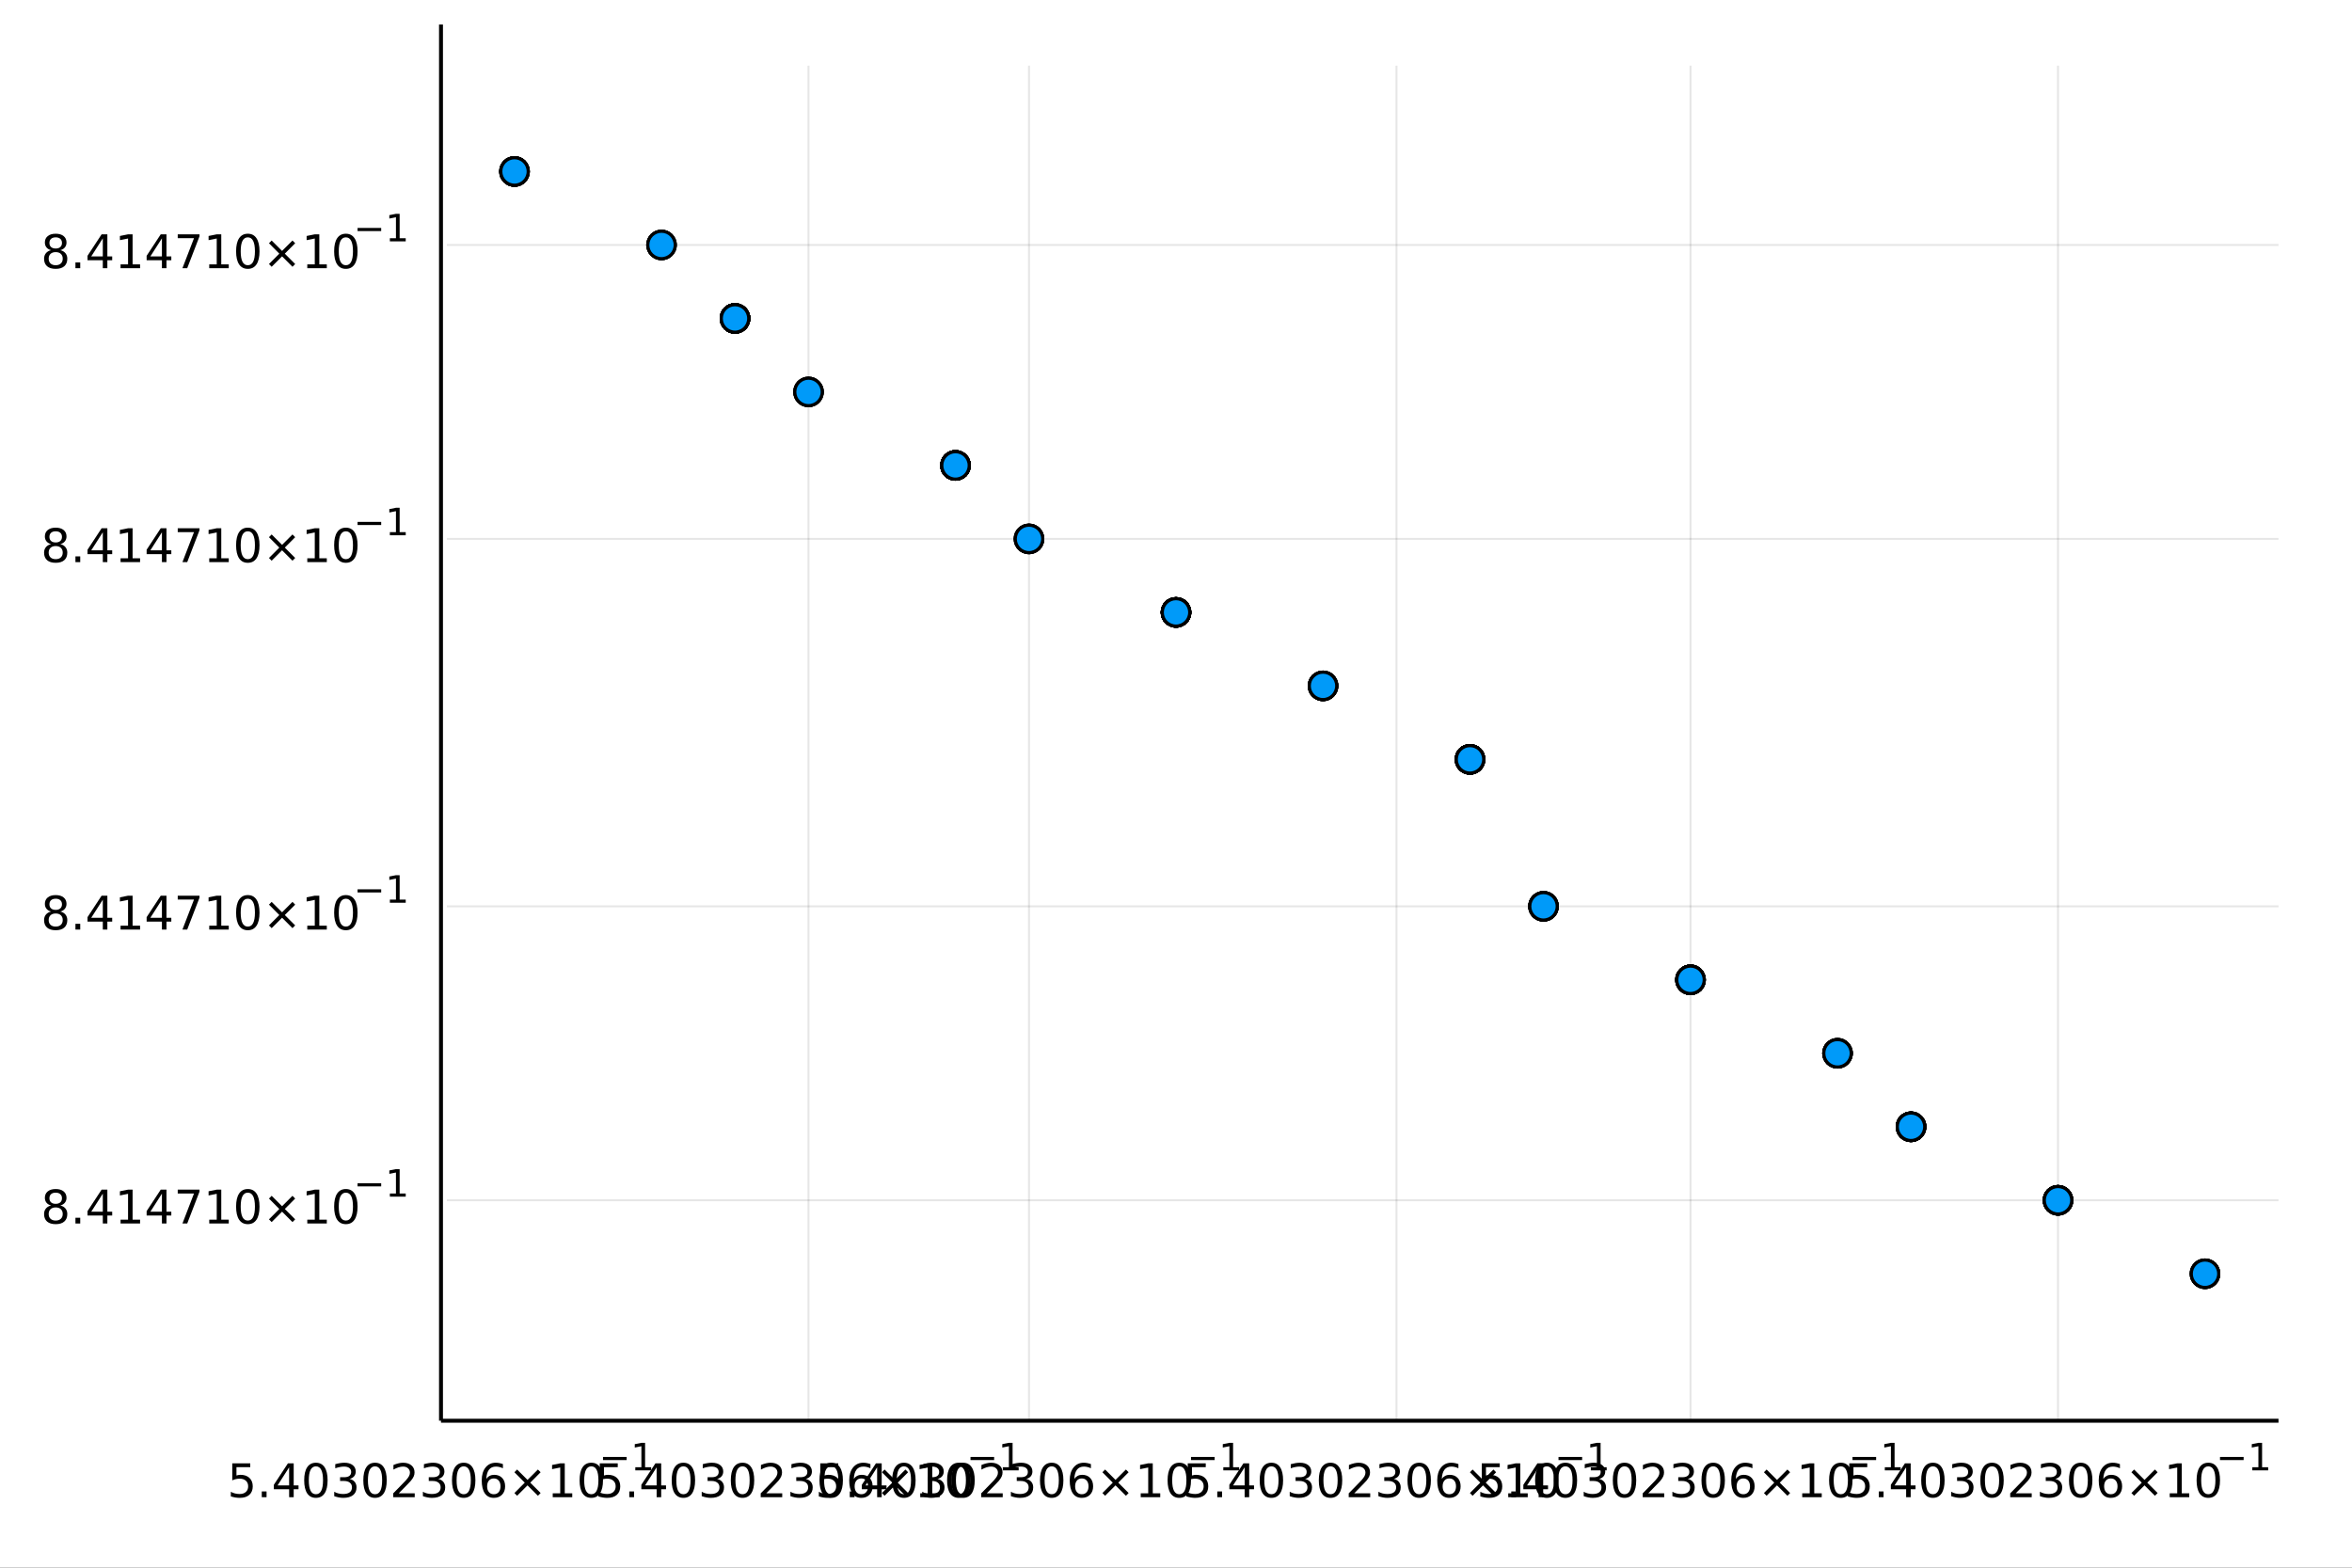 <?xml version="1.0" encoding="utf-8"?>
<svg xmlns="http://www.w3.org/2000/svg" xmlns:xlink="http://www.w3.org/1999/xlink" width="600" height="400" viewBox="0 0 2400 1600">
<rect x="0" y="0" width="2400" height="1600" fill="#333333" stroke="none"/>
<defs>
  <clipPath id="clip310">
    <rect x="0" y="0" width="2400" height="1600"/>
  </clipPath>
</defs>
<path clip-path="url(#clip310)" d="
M0 1600 L2400 1600 L2400 0 L0 0  Z
  " fill="#ffffff" fill-rule="evenodd" fill-opacity="1"/>
<defs>
  <clipPath id="clip311">
    <rect x="480" y="0" width="1681" height="1600"/>
  </clipPath>
</defs>
<path clip-path="url(#clip310)" d="
M456.019 1453.74 L2352.76 1453.74 L2352.76 67.666 L456.019 67.666  Z
  " fill="#ffffff" fill-rule="evenodd" fill-opacity="1"/>
<defs>
  <clipPath id="clip312">
    <rect x="456" y="67" width="1898" height="1387"/>
  </clipPath>
</defs>
<polyline clip-path="url(#clip312)" style="stroke:#000000; stroke-linecap:butt; stroke-linejoin:round; stroke-width:2; stroke-opacity:0.1; fill:none" points="
  450,1450 450,25 
  "/>
<polyline clip-path="url(#clip312)" style="stroke:#000000; stroke-linecap:butt; stroke-linejoin:round; stroke-width:2; stroke-opacity:0.1; fill:none" points="
  825,1450 825,25 
  "/>
<polyline clip-path="url(#clip312)" style="stroke:#000000; stroke-linecap:butt; stroke-linejoin:round; stroke-width:2; stroke-opacity:0.1; fill:none" points="
  1050,1450 1050,25 
  "/>
<polyline clip-path="url(#clip312)" style="stroke:#000000; stroke-linecap:butt; stroke-linejoin:round; stroke-width:2; stroke-opacity:0.1; fill:none" points="
  1425,1450 1425,25 
  "/>
<polyline clip-path="url(#clip312)" style="stroke:#000000; stroke-linecap:butt; stroke-linejoin:round; stroke-width:2; stroke-opacity:0.1; fill:none" points="
  1725,1450 1725,25 
  "/>
<polyline clip-path="url(#clip312)" style="stroke:#000000; stroke-linecap:butt; stroke-linejoin:round; stroke-width:2; stroke-opacity:0.1; fill:none" points="
  2100,1450 2100,25 
  "/>
<polyline clip-path="url(#clip310)" style="stroke:#000000; stroke-linecap:butt; stroke-linejoin:round; stroke-width:4; stroke-opacity:1; fill:none" points="
  450,1450 2325,1450 
  "/>
<polyline clip-path="url(#clip310)" style="stroke:#000000; stroke-linecap:butt; stroke-linejoin:round; stroke-width:4; stroke-opacity:1; fill:none" points="
  450,1450 450,1450 
  "/>
<polyline clip-path="url(#clip310)" style="stroke:#000000; stroke-linecap:butt; stroke-linejoin:round; stroke-width:4; stroke-opacity:1; fill:none" points="
  825,1450 825,1450 
  "/>
<polyline clip-path="url(#clip310)" style="stroke:#000000; stroke-linecap:butt; stroke-linejoin:round; stroke-width:4; stroke-opacity:1; fill:none" points="
  1050,1450 1050,1450 
  "/>
<polyline clip-path="url(#clip310)" style="stroke:#000000; stroke-linecap:butt; stroke-linejoin:round; stroke-width:4; stroke-opacity:1; fill:none" points="
  1425,1450 1425,1450 
  "/>
<polyline clip-path="url(#clip310)" style="stroke:#000000; stroke-linecap:butt; stroke-linejoin:round; stroke-width:4; stroke-opacity:1; fill:none" points="
  1725,1450 1725,1450 
  "/>
<polyline clip-path="url(#clip310)" style="stroke:#000000; stroke-linecap:butt; stroke-linejoin:round; stroke-width:4; stroke-opacity:1; fill:none" points="
  2100,1450 2100,1450 
  "/>
<path clip-path="url(#clip310)" d="M237.003 1493.5 L255.359 1493.5 L255.359 1497.44 L241.285 1497.44 L241.285 1505.91 Q242.304 1505.56 243.322 1505.4 Q244.341 1505.21 245.359 1505.21 Q251.146 1505.21 254.526 1508.38 Q257.905 1511.56 257.905 1516.97 Q257.905 1522.55 254.433 1525.65 Q250.961 1528.73 244.642 1528.73 Q242.466 1528.73 240.197 1528.36 Q237.952 1527.99 235.544 1527.25 L235.544 1522.55 Q237.628 1523.69 239.85 1524.24 Q242.072 1524.8 244.549 1524.8 Q248.554 1524.8 250.892 1522.69 Q253.229 1520.58 253.229 1516.97 Q253.229 1513.36 250.892 1511.25 Q248.554 1509.15 244.549 1509.15 Q242.674 1509.15 240.799 1509.56 Q238.947 1509.98 237.003 1510.86 L237.003 1493.5 Z" fill="#000000" fill-rule="evenodd" fill-opacity="1" /><path clip-path="url(#clip310)" d="M267.118 1522.18 L272.003 1522.18 L272.003 1528.06 L267.118 1528.06 L267.118 1522.18 Z" fill="#000000" fill-rule="evenodd" fill-opacity="1" /><path clip-path="url(#clip310)" d="M295.035 1497.57 L283.229 1516.02 L295.035 1516.02 L295.035 1497.57 M293.808 1493.5 L299.688 1493.5 L299.688 1516.02 L304.618 1516.02 L304.618 1519.91 L299.688 1519.91 L299.688 1528.06 L295.035 1528.06 L295.035 1519.91 L279.433 1519.91 L279.433 1515.4 L293.808 1493.5 Z" fill="#000000" fill-rule="evenodd" fill-opacity="1" /><path clip-path="url(#clip310)" d="M322.349 1496.58 Q318.738 1496.58 316.91 1500.14 Q315.104 1503.69 315.104 1510.81 Q315.104 1517.92 316.91 1521.49 Q318.738 1525.03 322.349 1525.03 Q325.984 1525.03 327.789 1521.49 Q329.618 1517.92 329.618 1510.81 Q329.618 1503.69 327.789 1500.14 Q325.984 1496.58 322.349 1496.58 M322.349 1492.88 Q328.16 1492.88 331.215 1497.48 Q334.294 1502.06 334.294 1510.81 Q334.294 1519.54 331.215 1524.15 Q328.16 1528.73 322.349 1528.73 Q316.539 1528.73 313.461 1524.15 Q310.405 1519.54 310.405 1510.81 Q310.405 1502.06 313.461 1497.48 Q316.539 1492.88 322.349 1492.88 Z" fill="#000000" fill-rule="evenodd" fill-opacity="1" /><path clip-path="url(#clip310)" d="M356.678 1509.43 Q360.034 1510.14 361.909 1512.41 Q363.808 1514.68 363.808 1518.01 Q363.808 1523.13 360.289 1525.93 Q356.771 1528.73 350.289 1528.73 Q348.113 1528.73 345.798 1528.29 Q343.507 1527.87 341.053 1527.02 L341.053 1522.5 Q342.998 1523.64 345.312 1524.22 Q347.627 1524.8 350.15 1524.8 Q354.548 1524.8 356.84 1523.06 Q359.155 1521.32 359.155 1518.01 Q359.155 1514.96 357.002 1513.25 Q354.872 1511.51 351.053 1511.51 L347.025 1511.51 L347.025 1507.67 L351.238 1507.67 Q354.687 1507.67 356.516 1506.3 Q358.345 1504.91 358.345 1502.32 Q358.345 1499.66 356.447 1498.25 Q354.572 1496.81 351.053 1496.81 Q349.132 1496.81 346.933 1497.23 Q344.734 1497.64 342.095 1498.52 L342.095 1494.36 Q344.757 1493.62 347.072 1493.25 Q349.41 1492.88 351.47 1492.88 Q356.794 1492.88 359.896 1495.31 Q362.997 1497.71 362.997 1501.83 Q362.997 1504.7 361.354 1506.69 Q359.71 1508.66 356.678 1509.43 Z" fill="#000000" fill-rule="evenodd" fill-opacity="1" /><path clip-path="url(#clip310)" d="M382.673 1496.58 Q379.062 1496.58 377.233 1500.14 Q375.428 1503.69 375.428 1510.81 Q375.428 1517.92 377.233 1521.49 Q379.062 1525.03 382.673 1525.03 Q386.307 1525.03 388.113 1521.49 Q389.942 1517.92 389.942 1510.81 Q389.942 1503.69 388.113 1500.14 Q386.307 1496.58 382.673 1496.58 M382.673 1492.88 Q388.483 1492.88 391.539 1497.48 Q394.618 1502.06 394.618 1510.81 Q394.618 1519.54 391.539 1524.15 Q388.483 1528.73 382.673 1528.73 Q376.863 1528.73 373.784 1524.15 Q370.729 1519.54 370.729 1510.81 Q370.729 1502.06 373.784 1497.48 Q376.863 1492.88 382.673 1492.88 Z" fill="#000000" fill-rule="evenodd" fill-opacity="1" /><path clip-path="url(#clip310)" d="M406.863 1524.12 L423.182 1524.12 L423.182 1528.06 L401.238 1528.06 L401.238 1524.12 Q403.9 1521.37 408.483 1516.74 Q413.09 1512.09 414.27 1510.75 Q416.516 1508.22 417.395 1506.49 Q418.298 1504.73 418.298 1503.04 Q418.298 1500.28 416.354 1498.55 Q414.432 1496.81 411.331 1496.81 Q409.131 1496.81 406.678 1497.57 Q404.247 1498.34 401.469 1499.89 L401.469 1495.17 Q404.294 1494.03 406.747 1493.45 Q409.201 1492.88 411.238 1492.88 Q416.608 1492.88 419.803 1495.56 Q422.997 1498.25 422.997 1502.74 Q422.997 1504.87 422.187 1506.79 Q421.4 1508.69 419.293 1511.28 Q418.715 1511.95 415.613 1515.17 Q412.511 1518.36 406.863 1524.12 Z" fill="#000000" fill-rule="evenodd" fill-opacity="1" /><path clip-path="url(#clip310)" d="M447.164 1509.43 Q450.52 1510.14 452.395 1512.41 Q454.293 1514.68 454.293 1518.01 Q454.293 1523.13 450.775 1525.93 Q447.256 1528.73 440.775 1528.73 Q438.599 1528.73 436.284 1528.29 Q433.992 1527.87 431.539 1527.02 L431.539 1522.5 Q433.483 1523.64 435.798 1524.22 Q438.113 1524.8 440.636 1524.8 Q445.034 1524.8 447.326 1523.06 Q449.64 1521.32 449.64 1518.01 Q449.64 1514.96 447.488 1513.25 Q445.358 1511.51 441.539 1511.51 L437.511 1511.51 L437.511 1507.67 L441.724 1507.67 Q445.173 1507.67 447.002 1506.3 Q448.83 1504.91 448.83 1502.32 Q448.83 1499.66 446.932 1498.25 Q445.057 1496.81 441.539 1496.81 Q439.617 1496.81 437.418 1497.23 Q435.219 1497.64 432.58 1498.52 L432.58 1494.36 Q435.242 1493.62 437.557 1493.25 Q439.895 1492.88 441.955 1492.88 Q447.279 1492.88 450.381 1495.31 Q453.483 1497.71 453.483 1501.83 Q453.483 1504.7 451.84 1506.69 Q450.196 1508.66 447.164 1509.43 Z" fill="#000000" fill-rule="evenodd" fill-opacity="1" /><path clip-path="url(#clip310)" d="M473.159 1496.58 Q469.548 1496.58 467.719 1500.14 Q465.914 1503.69 465.914 1510.81 Q465.914 1517.92 467.719 1521.49 Q469.548 1525.03 473.159 1525.03 Q476.793 1525.03 478.599 1521.49 Q480.427 1517.92 480.427 1510.81 Q480.427 1503.69 478.599 1500.14 Q476.793 1496.58 473.159 1496.58 M473.159 1492.88 Q478.969 1492.88 482.025 1497.48 Q485.103 1502.06 485.103 1510.81 Q485.103 1519.54 482.025 1524.15 Q478.969 1528.73 473.159 1528.73 Q467.349 1528.73 464.27 1524.15 Q461.214 1519.54 461.214 1510.81 Q461.214 1502.06 464.27 1497.48 Q467.349 1492.88 473.159 1492.88 Z" fill="#000000" fill-rule="evenodd" fill-opacity="1" /><path clip-path="url(#clip310)" d="M503.899 1508.92 Q500.751 1508.92 498.899 1511.07 Q497.071 1513.22 497.071 1516.97 Q497.071 1520.7 498.899 1522.87 Q500.751 1525.03 503.899 1525.03 Q507.048 1525.03 508.876 1522.87 Q510.728 1520.7 510.728 1516.97 Q510.728 1513.22 508.876 1511.07 Q507.048 1508.92 503.899 1508.92 M513.182 1494.26 L513.182 1498.52 Q511.423 1497.69 509.617 1497.25 Q507.835 1496.81 506.075 1496.81 Q501.446 1496.81 498.992 1499.94 Q496.562 1503.06 496.214 1509.38 Q497.58 1507.37 499.64 1506.3 Q501.7 1505.21 504.177 1505.21 Q509.386 1505.21 512.395 1508.38 Q515.427 1511.53 515.427 1516.97 Q515.427 1522.3 512.279 1525.51 Q509.131 1528.73 503.899 1528.73 Q497.904 1528.73 494.733 1524.15 Q491.562 1519.54 491.562 1510.81 Q491.562 1502.62 495.45 1497.76 Q499.339 1492.88 505.89 1492.88 Q507.649 1492.88 509.432 1493.22 Q511.237 1493.57 513.182 1494.26 Z" fill="#000000" fill-rule="evenodd" fill-opacity="1" /><path clip-path="url(#clip310)" d="M551.654 1502.6 L541.075 1513.22 L551.654 1523.8 L548.899 1526.6 L538.274 1515.98 L527.649 1526.6 L524.918 1523.8 L535.473 1513.22 L524.918 1502.6 L527.649 1499.8 L538.274 1510.42 L548.899 1499.8 L551.654 1502.6 Z" fill="#000000" fill-rule="evenodd" fill-opacity="1" /><path clip-path="url(#clip310)" d="M564.015 1524.12 L571.654 1524.12 L571.654 1497.76 L563.344 1499.43 L563.344 1495.17 L571.607 1493.5 L576.283 1493.5 L576.283 1524.12 L583.922 1524.12 L583.922 1528.06 L564.015 1528.06 L564.015 1524.12 Z" fill="#000000" fill-rule="evenodd" fill-opacity="1" /><path clip-path="url(#clip310)" d="M603.367 1496.58 Q599.755 1496.58 597.927 1500.14 Q596.121 1503.69 596.121 1510.81 Q596.121 1517.92 597.927 1521.49 Q599.755 1525.03 603.367 1525.03 Q607.001 1525.03 608.806 1521.49 Q610.635 1517.92 610.635 1510.81 Q610.635 1503.69 608.806 1500.14 Q607.001 1496.58 603.367 1496.58 M603.367 1492.88 Q609.177 1492.88 612.232 1497.48 Q615.311 1502.06 615.311 1510.81 Q615.311 1519.54 612.232 1524.15 Q609.177 1528.73 603.367 1528.73 Q597.556 1528.73 594.478 1524.15 Q591.422 1519.54 591.422 1510.81 Q591.422 1502.06 594.478 1497.48 Q597.556 1492.88 603.367 1492.88 Z" fill="#000000" fill-rule="evenodd" fill-opacity="1" /><path clip-path="url(#clip310)" d="M615.311 1486.98 L639.422 1486.98 L639.422 1490.17 L615.311 1490.17 L615.311 1486.98 Z" fill="#000000" fill-rule="evenodd" fill-opacity="1" /><path clip-path="url(#clip310)" d="M648.281 1497.45 L654.487 1497.45 L654.487 1476.03 L647.735 1477.38 L647.735 1473.92 L654.45 1472.57 L658.249 1472.57 L658.249 1497.45 L664.456 1497.45 L664.456 1500.65 L648.281 1500.65 L648.281 1497.45 Z" fill="#000000" fill-rule="evenodd" fill-opacity="1" /><path clip-path="url(#clip310)" d="M612.003 1493.5 L630.359 1493.5 L630.359 1497.44 L616.285 1497.44 L616.285 1505.91 Q617.304 1505.56 618.322 1505.4 Q619.341 1505.21 620.359 1505.21 Q626.146 1505.21 629.526 1508.38 Q632.905 1511.56 632.905 1516.97 Q632.905 1522.55 629.433 1525.65 Q625.961 1528.73 619.642 1528.73 Q617.466 1528.73 615.197 1528.36 Q612.952 1527.99 610.544 1527.25 L610.544 1522.55 Q612.628 1523.69 614.85 1524.24 Q617.072 1524.8 619.549 1524.8 Q623.554 1524.8 625.892 1522.69 Q628.229 1520.58 628.229 1516.97 Q628.229 1513.36 625.892 1511.25 Q623.554 1509.15 619.549 1509.15 Q617.674 1509.15 615.799 1509.56 Q613.947 1509.98 612.003 1510.86 L612.003 1493.5 Z" fill="#000000" fill-rule="evenodd" fill-opacity="1" /><path clip-path="url(#clip310)" d="M642.118 1522.18 L647.003 1522.18 L647.003 1528.06 L642.118 1528.06 L642.118 1522.18 Z" fill="#000000" fill-rule="evenodd" fill-opacity="1" /><path clip-path="url(#clip310)" d="M670.035 1497.57 L658.229 1516.02 L670.035 1516.02 L670.035 1497.57 M668.808 1493.5 L674.688 1493.5 L674.688 1516.02 L679.618 1516.02 L679.618 1519.91 L674.688 1519.91 L674.688 1528.06 L670.035 1528.06 L670.035 1519.91 L654.433 1519.91 L654.433 1515.4 L668.808 1493.5 Z" fill="#000000" fill-rule="evenodd" fill-opacity="1" /><path clip-path="url(#clip310)" d="M697.349 1496.58 Q693.738 1496.58 691.91 1500.14 Q690.104 1503.69 690.104 1510.81 Q690.104 1517.92 691.91 1521.49 Q693.738 1525.03 697.349 1525.03 Q700.984 1525.03 702.789 1521.49 Q704.618 1517.92 704.618 1510.81 Q704.618 1503.69 702.789 1500.14 Q700.984 1496.58 697.349 1496.58 M697.349 1492.88 Q703.16 1492.88 706.215 1497.48 Q709.294 1502.06 709.294 1510.81 Q709.294 1519.54 706.215 1524.15 Q703.16 1528.73 697.349 1528.73 Q691.539 1528.73 688.461 1524.15 Q685.405 1519.54 685.405 1510.81 Q685.405 1502.06 688.461 1497.48 Q691.539 1492.88 697.349 1492.88 Z" fill="#000000" fill-rule="evenodd" fill-opacity="1" /><path clip-path="url(#clip310)" d="M731.678 1509.43 Q735.034 1510.14 736.909 1512.41 Q738.808 1514.68 738.808 1518.01 Q738.808 1523.13 735.289 1525.93 Q731.771 1528.73 725.289 1528.73 Q723.113 1528.73 720.798 1528.29 Q718.507 1527.87 716.053 1527.02 L716.053 1522.5 Q717.998 1523.64 720.312 1524.22 Q722.627 1524.8 725.15 1524.8 Q729.548 1524.8 731.84 1523.06 Q734.155 1521.32 734.155 1518.01 Q734.155 1514.96 732.002 1513.25 Q729.872 1511.51 726.053 1511.51 L722.025 1511.51 L722.025 1507.67 L726.238 1507.67 Q729.687 1507.67 731.516 1506.3 Q733.345 1504.91 733.345 1502.32 Q733.345 1499.66 731.447 1498.25 Q729.572 1496.81 726.053 1496.81 Q724.132 1496.81 721.933 1497.23 Q719.734 1497.64 717.095 1498.52 L717.095 1494.36 Q719.757 1493.62 722.072 1493.25 Q724.41 1492.88 726.47 1492.88 Q731.794 1492.88 734.896 1495.31 Q737.997 1497.71 737.997 1501.83 Q737.997 1504.7 736.354 1506.69 Q734.71 1508.66 731.678 1509.43 Z" fill="#000000" fill-rule="evenodd" fill-opacity="1" /><path clip-path="url(#clip310)" d="M757.673 1496.58 Q754.062 1496.58 752.233 1500.14 Q750.428 1503.69 750.428 1510.81 Q750.428 1517.92 752.233 1521.49 Q754.062 1525.03 757.673 1525.03 Q761.307 1525.03 763.113 1521.49 Q764.942 1517.92 764.942 1510.81 Q764.942 1503.69 763.113 1500.14 Q761.307 1496.58 757.673 1496.58 M757.673 1492.88 Q763.483 1492.88 766.539 1497.48 Q769.618 1502.06 769.618 1510.81 Q769.618 1519.54 766.539 1524.15 Q763.483 1528.73 757.673 1528.73 Q751.863 1528.73 748.784 1524.15 Q745.729 1519.54 745.729 1510.81 Q745.729 1502.06 748.784 1497.48 Q751.863 1492.88 757.673 1492.88 Z" fill="#000000" fill-rule="evenodd" fill-opacity="1" /><path clip-path="url(#clip310)" d="M781.863 1524.12 L798.182 1524.12 L798.182 1528.06 L776.238 1528.06 L776.238 1524.12 Q778.9 1521.37 783.483 1516.74 Q788.09 1512.09 789.27 1510.75 Q791.516 1508.22 792.395 1506.49 Q793.298 1504.73 793.298 1503.04 Q793.298 1500.28 791.354 1498.55 Q789.432 1496.81 786.331 1496.81 Q784.131 1496.81 781.678 1497.57 Q779.247 1498.34 776.469 1499.89 L776.469 1495.17 Q779.294 1494.03 781.747 1493.45 Q784.201 1492.88 786.238 1492.88 Q791.608 1492.88 794.803 1495.56 Q797.997 1498.25 797.997 1502.74 Q797.997 1504.87 797.187 1506.79 Q796.4 1508.69 794.293 1511.28 Q793.715 1511.95 790.613 1515.17 Q787.511 1518.36 781.863 1524.12 Z" fill="#000000" fill-rule="evenodd" fill-opacity="1" /><path clip-path="url(#clip310)" d="M822.164 1509.43 Q825.52 1510.14 827.395 1512.41 Q829.293 1514.68 829.293 1518.01 Q829.293 1523.13 825.775 1525.93 Q822.256 1528.73 815.775 1528.73 Q813.599 1528.73 811.284 1528.29 Q808.992 1527.87 806.539 1527.02 L806.539 1522.5 Q808.483 1523.64 810.798 1524.22 Q813.113 1524.8 815.636 1524.8 Q820.034 1524.8 822.326 1523.06 Q824.64 1521.32 824.64 1518.01 Q824.64 1514.96 822.488 1513.25 Q820.358 1511.51 816.539 1511.51 L812.511 1511.51 L812.511 1507.67 L816.724 1507.67 Q820.173 1507.67 822.002 1506.3 Q823.83 1504.91 823.83 1502.32 Q823.83 1499.66 821.932 1498.25 Q820.057 1496.81 816.539 1496.81 Q814.617 1496.81 812.418 1497.23 Q810.219 1497.64 807.58 1498.52 L807.58 1494.36 Q810.242 1493.62 812.557 1493.25 Q814.895 1492.88 816.955 1492.88 Q822.279 1492.88 825.381 1495.31 Q828.483 1497.71 828.483 1501.83 Q828.483 1504.7 826.84 1506.69 Q825.196 1508.66 822.164 1509.43 Z" fill="#000000" fill-rule="evenodd" fill-opacity="1" /><path clip-path="url(#clip310)" d="M848.159 1496.58 Q844.548 1496.58 842.719 1500.14 Q840.914 1503.69 840.914 1510.81 Q840.914 1517.92 842.719 1521.49 Q844.548 1525.03 848.159 1525.03 Q851.793 1525.03 853.599 1521.49 Q855.427 1517.92 855.427 1510.81 Q855.427 1503.69 853.599 1500.14 Q851.793 1496.58 848.159 1496.58 M848.159 1492.88 Q853.969 1492.88 857.025 1497.48 Q860.103 1502.06 860.103 1510.81 Q860.103 1519.54 857.025 1524.15 Q853.969 1528.73 848.159 1528.73 Q842.349 1528.73 839.27 1524.15 Q836.214 1519.54 836.214 1510.81 Q836.214 1502.06 839.27 1497.48 Q842.349 1492.88 848.159 1492.88 Z" fill="#000000" fill-rule="evenodd" fill-opacity="1" /><path clip-path="url(#clip310)" d="M878.899 1508.92 Q875.751 1508.92 873.899 1511.07 Q872.071 1513.22 872.071 1516.97 Q872.071 1520.7 873.899 1522.87 Q875.751 1525.03 878.899 1525.03 Q882.048 1525.03 883.876 1522.87 Q885.728 1520.7 885.728 1516.97 Q885.728 1513.22 883.876 1511.07 Q882.048 1508.92 878.899 1508.92 M888.182 1494.26 L888.182 1498.52 Q886.423 1497.69 884.617 1497.25 Q882.835 1496.81 881.075 1496.81 Q876.446 1496.81 873.992 1499.94 Q871.562 1503.06 871.214 1509.38 Q872.58 1507.37 874.64 1506.3 Q876.7 1505.21 879.177 1505.21 Q884.386 1505.21 887.395 1508.38 Q890.427 1511.53 890.427 1516.97 Q890.427 1522.3 887.279 1525.51 Q884.131 1528.73 878.899 1528.73 Q872.904 1528.73 869.733 1524.15 Q866.562 1519.54 866.562 1510.81 Q866.562 1502.62 870.45 1497.76 Q874.339 1492.88 880.89 1492.88 Q882.649 1492.88 884.432 1493.22 Q886.237 1493.57 888.182 1494.26 Z" fill="#000000" fill-rule="evenodd" fill-opacity="1" /><path clip-path="url(#clip310)" d="M926.654 1502.6 L916.075 1513.22 L926.654 1523.8 L923.899 1526.6 L913.274 1515.98 L902.649 1526.6 L899.918 1523.8 L910.473 1513.22 L899.918 1502.6 L902.649 1499.8 L913.274 1510.42 L923.899 1499.8 L926.654 1502.6 Z" fill="#000000" fill-rule="evenodd" fill-opacity="1" /><path clip-path="url(#clip310)" d="M939.015 1524.12 L946.654 1524.12 L946.654 1497.76 L938.344 1499.43 L938.344 1495.17 L946.607 1493.5 L951.283 1493.5 L951.283 1524.12 L958.922 1524.12 L958.922 1528.06 L939.015 1528.06 L939.015 1524.12 Z" fill="#000000" fill-rule="evenodd" fill-opacity="1" /><path clip-path="url(#clip310)" d="M978.367 1496.58 Q974.755 1496.58 972.927 1500.14 Q971.121 1503.69 971.121 1510.81 Q971.121 1517.92 972.927 1521.49 Q974.755 1525.03 978.367 1525.03 Q982.001 1525.03 983.806 1521.49 Q985.635 1517.92 985.635 1510.81 Q985.635 1503.69 983.806 1500.14 Q982.001 1496.58 978.367 1496.58 M978.367 1492.88 Q984.177 1492.88 987.232 1497.48 Q990.311 1502.06 990.311 1510.81 Q990.311 1519.54 987.232 1524.15 Q984.177 1528.73 978.367 1528.73 Q972.556 1528.73 969.478 1524.15 Q966.422 1519.54 966.422 1510.81 Q966.422 1502.06 969.478 1497.48 Q972.556 1492.88 978.367 1492.88 Z" fill="#000000" fill-rule="evenodd" fill-opacity="1" /><path clip-path="url(#clip310)" d="M990.311 1486.98 L1014.42 1486.98 L1014.42 1490.17 L990.311 1490.17 L990.311 1486.98 Z" fill="#000000" fill-rule="evenodd" fill-opacity="1" /><path clip-path="url(#clip310)" d="M1023.28 1497.45 L1029.49 1497.45 L1029.49 1476.03 L1022.74 1477.38 L1022.74 1473.92 L1029.45 1472.57 L1033.25 1472.57 L1033.25 1497.45 L1039.46 1497.45 L1039.46 1500.65 L1023.28 1500.65 L1023.28 1497.45 Z" fill="#000000" fill-rule="evenodd" fill-opacity="1" /><path clip-path="url(#clip310)" d="M837.003 1493.5 L855.359 1493.5 L855.359 1497.44 L841.285 1497.44 L841.285 1505.91 Q842.304 1505.56 843.322 1505.4 Q844.341 1505.21 845.359 1505.21 Q851.146 1505.21 854.526 1508.38 Q857.905 1511.56 857.905 1516.97 Q857.905 1522.55 854.433 1525.65 Q850.961 1528.73 844.642 1528.73 Q842.466 1528.73 840.197 1528.36 Q837.952 1527.99 835.544 1527.25 L835.544 1522.55 Q837.628 1523.69 839.85 1524.24 Q842.072 1524.8 844.549 1524.8 Q848.554 1524.8 850.892 1522.69 Q853.229 1520.58 853.229 1516.97 Q853.229 1513.36 850.892 1511.25 Q848.554 1509.15 844.549 1509.15 Q842.674 1509.15 840.799 1509.56 Q838.947 1509.98 837.003 1510.86 L837.003 1493.5 Z" fill="#000000" fill-rule="evenodd" fill-opacity="1" /><path clip-path="url(#clip310)" d="M867.118 1522.18 L872.003 1522.18 L872.003 1528.06 L867.118 1528.06 L867.118 1522.18 Z" fill="#000000" fill-rule="evenodd" fill-opacity="1" /><path clip-path="url(#clip310)" d="M895.035 1497.57 L883.229 1516.02 L895.035 1516.02 L895.035 1497.57 M893.808 1493.5 L899.688 1493.5 L899.688 1516.02 L904.618 1516.02 L904.618 1519.91 L899.688 1519.91 L899.688 1528.06 L895.035 1528.06 L895.035 1519.91 L879.433 1519.91 L879.433 1515.4 L893.808 1493.5 Z" fill="#000000" fill-rule="evenodd" fill-opacity="1" /><path clip-path="url(#clip310)" d="M922.349 1496.58 Q918.738 1496.58 916.91 1500.14 Q915.104 1503.69 915.104 1510.81 Q915.104 1517.92 916.91 1521.49 Q918.738 1525.03 922.349 1525.03 Q925.984 1525.03 927.789 1521.49 Q929.618 1517.92 929.618 1510.81 Q929.618 1503.69 927.789 1500.14 Q925.984 1496.58 922.349 1496.58 M922.349 1492.88 Q928.16 1492.88 931.215 1497.48 Q934.294 1502.06 934.294 1510.81 Q934.294 1519.54 931.215 1524.15 Q928.16 1528.73 922.349 1528.73 Q916.539 1528.73 913.461 1524.15 Q910.405 1519.54 910.405 1510.81 Q910.405 1502.06 913.461 1497.48 Q916.539 1492.88 922.349 1492.88 Z" fill="#000000" fill-rule="evenodd" fill-opacity="1" /><path clip-path="url(#clip310)" d="M956.678 1509.43 Q960.034 1510.14 961.909 1512.41 Q963.808 1514.68 963.808 1518.01 Q963.808 1523.13 960.289 1525.93 Q956.771 1528.73 950.289 1528.73 Q948.113 1528.73 945.798 1528.29 Q943.507 1527.87 941.053 1527.02 L941.053 1522.5 Q942.998 1523.64 945.312 1524.22 Q947.627 1524.8 950.15 1524.8 Q954.548 1524.8 956.84 1523.06 Q959.155 1521.32 959.155 1518.01 Q959.155 1514.96 957.002 1513.25 Q954.872 1511.51 951.053 1511.51 L947.025 1511.51 L947.025 1507.67 L951.238 1507.67 Q954.687 1507.67 956.516 1506.3 Q958.345 1504.91 958.345 1502.32 Q958.345 1499.66 956.447 1498.25 Q954.572 1496.81 951.053 1496.81 Q949.132 1496.81 946.933 1497.23 Q944.734 1497.64 942.095 1498.52 L942.095 1494.36 Q944.757 1493.62 947.072 1493.25 Q949.41 1492.88 951.47 1492.88 Q956.794 1492.88 959.896 1495.31 Q962.997 1497.71 962.997 1501.83 Q962.997 1504.7 961.354 1506.69 Q959.71 1508.66 956.678 1509.43 Z" fill="#000000" fill-rule="evenodd" fill-opacity="1" /><path clip-path="url(#clip310)" d="M982.673 1496.58 Q979.062 1496.58 977.233 1500.14 Q975.428 1503.69 975.428 1510.81 Q975.428 1517.92 977.233 1521.49 Q979.062 1525.03 982.673 1525.03 Q986.307 1525.03 988.113 1521.49 Q989.942 1517.92 989.942 1510.81 Q989.942 1503.69 988.113 1500.14 Q986.307 1496.58 982.673 1496.58 M982.673 1492.88 Q988.483 1492.88 991.539 1497.48 Q994.618 1502.06 994.618 1510.81 Q994.618 1519.54 991.539 1524.15 Q988.483 1528.73 982.673 1528.73 Q976.863 1528.73 973.784 1524.15 Q970.729 1519.54 970.729 1510.81 Q970.729 1502.06 973.784 1497.48 Q976.863 1492.88 982.673 1492.88 Z" fill="#000000" fill-rule="evenodd" fill-opacity="1" /><path clip-path="url(#clip310)" d="M1006.86 1524.12 L1023.18 1524.12 L1023.18 1528.06 L1001.24 1528.06 L1001.24 1524.12 Q1003.9 1521.37 1008.48 1516.74 Q1013.09 1512.09 1014.27 1510.75 Q1016.52 1508.22 1017.4 1506.49 Q1018.3 1504.73 1018.3 1503.04 Q1018.3 1500.28 1016.35 1498.55 Q1014.43 1496.81 1011.33 1496.81 Q1009.13 1496.81 1006.68 1497.57 Q1004.25 1498.34 1001.47 1499.89 L1001.47 1495.17 Q1004.29 1494.03 1006.75 1493.45 Q1009.2 1492.88 1011.24 1492.88 Q1016.61 1492.88 1019.8 1495.56 Q1023 1498.25 1023 1502.74 Q1023 1504.87 1022.19 1506.79 Q1021.4 1508.69 1019.29 1511.28 Q1018.71 1511.95 1015.61 1515.17 Q1012.51 1518.36 1006.86 1524.12 Z" fill="#000000" fill-rule="evenodd" fill-opacity="1" /><path clip-path="url(#clip310)" d="M1047.16 1509.43 Q1050.52 1510.14 1052.4 1512.41 Q1054.29 1514.68 1054.29 1518.01 Q1054.29 1523.13 1050.77 1525.93 Q1047.26 1528.73 1040.77 1528.73 Q1038.6 1528.73 1036.28 1528.29 Q1033.99 1527.87 1031.54 1527.02 L1031.54 1522.5 Q1033.48 1523.64 1035.8 1524.22 Q1038.11 1524.8 1040.64 1524.8 Q1045.03 1524.8 1047.33 1523.06 Q1049.64 1521.32 1049.64 1518.01 Q1049.64 1514.96 1047.49 1513.25 Q1045.36 1511.51 1041.54 1511.51 L1037.51 1511.51 L1037.51 1507.67 L1041.72 1507.67 Q1045.17 1507.67 1047 1506.3 Q1048.83 1504.91 1048.83 1502.32 Q1048.83 1499.66 1046.93 1498.25 Q1045.06 1496.81 1041.54 1496.81 Q1039.62 1496.81 1037.42 1497.23 Q1035.22 1497.64 1032.58 1498.52 L1032.58 1494.36 Q1035.24 1493.62 1037.56 1493.25 Q1039.9 1492.88 1041.96 1492.88 Q1047.28 1492.88 1050.38 1495.31 Q1053.48 1497.71 1053.48 1501.83 Q1053.48 1504.7 1051.84 1506.69 Q1050.2 1508.66 1047.16 1509.43 Z" fill="#000000" fill-rule="evenodd" fill-opacity="1" /><path clip-path="url(#clip310)" d="M1073.16 1496.58 Q1069.55 1496.58 1067.72 1500.14 Q1065.91 1503.69 1065.91 1510.81 Q1065.91 1517.92 1067.72 1521.49 Q1069.55 1525.03 1073.16 1525.03 Q1076.79 1525.03 1078.6 1521.49 Q1080.43 1517.92 1080.43 1510.81 Q1080.43 1503.69 1078.6 1500.14 Q1076.79 1496.58 1073.16 1496.58 M1073.16 1492.88 Q1078.97 1492.88 1082.02 1497.48 Q1085.1 1502.06 1085.1 1510.81 Q1085.1 1519.54 1082.02 1524.15 Q1078.97 1528.73 1073.16 1528.73 Q1067.35 1528.73 1064.27 1524.15 Q1061.21 1519.54 1061.21 1510.81 Q1061.21 1502.06 1064.27 1497.48 Q1067.35 1492.88 1073.16 1492.88 Z" fill="#000000" fill-rule="evenodd" fill-opacity="1" /><path clip-path="url(#clip310)" d="M1103.9 1508.92 Q1100.75 1508.92 1098.9 1511.07 Q1097.07 1513.22 1097.07 1516.97 Q1097.07 1520.7 1098.9 1522.87 Q1100.75 1525.03 1103.9 1525.03 Q1107.05 1525.03 1108.88 1522.87 Q1110.73 1520.7 1110.73 1516.97 Q1110.73 1513.22 1108.88 1511.07 Q1107.05 1508.92 1103.9 1508.92 M1113.18 1494.26 L1113.18 1498.52 Q1111.42 1497.69 1109.62 1497.25 Q1107.83 1496.81 1106.08 1496.81 Q1101.45 1496.81 1098.99 1499.94 Q1096.56 1503.06 1096.21 1509.38 Q1097.58 1507.37 1099.64 1506.3 Q1101.7 1505.21 1104.18 1505.21 Q1109.39 1505.21 1112.39 1508.38 Q1115.43 1511.53 1115.43 1516.97 Q1115.43 1522.3 1112.28 1525.51 Q1109.13 1528.73 1103.9 1528.73 Q1097.9 1528.73 1094.73 1524.15 Q1091.56 1519.54 1091.56 1510.81 Q1091.56 1502.62 1095.45 1497.76 Q1099.34 1492.88 1105.89 1492.88 Q1107.65 1492.88 1109.43 1493.22 Q1111.24 1493.57 1113.18 1494.26 Z" fill="#000000" fill-rule="evenodd" fill-opacity="1" /><path clip-path="url(#clip310)" d="M1151.65 1502.6 L1141.08 1513.22 L1151.65 1523.8 L1148.9 1526.6 L1138.27 1515.98 L1127.65 1526.6 L1124.92 1523.8 L1135.47 1513.22 L1124.92 1502.6 L1127.65 1499.8 L1138.27 1510.42 L1148.9 1499.8 L1151.65 1502.6 Z" fill="#000000" fill-rule="evenodd" fill-opacity="1" /><path clip-path="url(#clip310)" d="M1164.01 1524.12 L1171.65 1524.12 L1171.65 1497.76 L1163.34 1499.43 L1163.34 1495.17 L1171.61 1493.5 L1176.28 1493.5 L1176.28 1524.12 L1183.92 1524.12 L1183.92 1528.06 L1164.01 1528.06 L1164.01 1524.12 Z" fill="#000000" fill-rule="evenodd" fill-opacity="1" /><path clip-path="url(#clip310)" d="M1203.37 1496.58 Q1199.76 1496.58 1197.93 1500.14 Q1196.12 1503.69 1196.12 1510.81 Q1196.12 1517.92 1197.93 1521.49 Q1199.76 1525.03 1203.37 1525.03 Q1207 1525.03 1208.81 1521.49 Q1210.63 1517.92 1210.63 1510.81 Q1210.63 1503.69 1208.81 1500.14 Q1207 1496.58 1203.37 1496.58 M1203.37 1492.88 Q1209.18 1492.88 1212.23 1497.48 Q1215.31 1502.06 1215.31 1510.81 Q1215.31 1519.54 1212.23 1524.15 Q1209.18 1528.73 1203.37 1528.73 Q1197.56 1528.73 1194.48 1524.15 Q1191.42 1519.54 1191.42 1510.81 Q1191.42 1502.06 1194.48 1497.48 Q1197.56 1492.88 1203.37 1492.88 Z" fill="#000000" fill-rule="evenodd" fill-opacity="1" /><path clip-path="url(#clip310)" d="M1215.31 1486.98 L1239.42 1486.98 L1239.42 1490.17 L1215.31 1490.17 L1215.31 1486.98 Z" fill="#000000" fill-rule="evenodd" fill-opacity="1" /><path clip-path="url(#clip310)" d="M1248.28 1497.45 L1254.49 1497.45 L1254.49 1476.03 L1247.74 1477.38 L1247.74 1473.92 L1254.45 1472.57 L1258.25 1472.57 L1258.25 1497.45 L1264.46 1497.45 L1264.46 1500.65 L1248.28 1500.65 L1248.28 1497.45 Z" fill="#000000" fill-rule="evenodd" fill-opacity="1" /><path clip-path="url(#clip310)" d="M1212 1493.5 L1230.36 1493.5 L1230.36 1497.44 L1216.29 1497.44 L1216.29 1505.91 Q1217.3 1505.56 1218.32 1505.4 Q1219.34 1505.21 1220.36 1505.21 Q1226.15 1505.21 1229.53 1508.38 Q1232.91 1511.56 1232.91 1516.97 Q1232.91 1522.55 1229.43 1525.65 Q1225.96 1528.73 1219.64 1528.73 Q1217.47 1528.73 1215.2 1528.36 Q1212.95 1527.99 1210.54 1527.25 L1210.54 1522.55 Q1212.63 1523.69 1214.85 1524.24 Q1217.07 1524.8 1219.55 1524.8 Q1223.55 1524.8 1225.89 1522.69 Q1228.23 1520.58 1228.23 1516.97 Q1228.23 1513.36 1225.89 1511.25 Q1223.55 1509.15 1219.55 1509.15 Q1217.67 1509.15 1215.8 1509.56 Q1213.95 1509.98 1212 1510.86 L1212 1493.5 Z" fill="#000000" fill-rule="evenodd" fill-opacity="1" /><path clip-path="url(#clip310)" d="M1242.12 1522.18 L1247 1522.18 L1247 1528.06 L1242.12 1528.06 L1242.12 1522.18 Z" fill="#000000" fill-rule="evenodd" fill-opacity="1" /><path clip-path="url(#clip310)" d="M1270.03 1497.57 L1258.23 1516.02 L1270.03 1516.02 L1270.03 1497.57 M1268.81 1493.5 L1274.69 1493.5 L1274.69 1516.02 L1279.62 1516.02 L1279.62 1519.91 L1274.69 1519.91 L1274.69 1528.06 L1270.03 1528.06 L1270.03 1519.91 L1254.43 1519.91 L1254.43 1515.4 L1268.81 1493.5 Z" fill="#000000" fill-rule="evenodd" fill-opacity="1" /><path clip-path="url(#clip310)" d="M1297.35 1496.58 Q1293.74 1496.58 1291.91 1500.14 Q1290.1 1503.69 1290.1 1510.81 Q1290.1 1517.92 1291.91 1521.49 Q1293.74 1525.03 1297.35 1525.03 Q1300.98 1525.03 1302.79 1521.49 Q1304.62 1517.92 1304.62 1510.81 Q1304.62 1503.69 1302.79 1500.14 Q1300.98 1496.58 1297.35 1496.58 M1297.35 1492.88 Q1303.16 1492.88 1306.22 1497.48 Q1309.29 1502.06 1309.29 1510.81 Q1309.29 1519.54 1306.22 1524.15 Q1303.16 1528.73 1297.35 1528.73 Q1291.54 1528.73 1288.46 1524.15 Q1285.41 1519.54 1285.41 1510.81 Q1285.41 1502.06 1288.46 1497.48 Q1291.54 1492.88 1297.35 1492.88 Z" fill="#000000" fill-rule="evenodd" fill-opacity="1" /><path clip-path="url(#clip310)" d="M1331.68 1509.43 Q1335.03 1510.14 1336.91 1512.41 Q1338.81 1514.68 1338.81 1518.01 Q1338.81 1523.13 1335.29 1525.93 Q1331.77 1528.73 1325.29 1528.73 Q1323.11 1528.73 1320.8 1528.29 Q1318.51 1527.87 1316.05 1527.02 L1316.05 1522.5 Q1318 1523.64 1320.31 1524.22 Q1322.63 1524.8 1325.15 1524.8 Q1329.55 1524.8 1331.84 1523.06 Q1334.15 1521.32 1334.15 1518.01 Q1334.15 1514.96 1332 1513.25 Q1329.87 1511.51 1326.05 1511.51 L1322.03 1511.51 L1322.03 1507.67 L1326.24 1507.67 Q1329.69 1507.67 1331.52 1506.3 Q1333.34 1504.91 1333.34 1502.32 Q1333.34 1499.66 1331.45 1498.25 Q1329.57 1496.81 1326.05 1496.81 Q1324.13 1496.81 1321.93 1497.23 Q1319.73 1497.64 1317.09 1498.52 L1317.09 1494.36 Q1319.76 1493.62 1322.07 1493.25 Q1324.41 1492.88 1326.47 1492.88 Q1331.79 1492.88 1334.9 1495.31 Q1338 1497.71 1338 1501.83 Q1338 1504.7 1336.35 1506.69 Q1334.71 1508.66 1331.68 1509.43 Z" fill="#000000" fill-rule="evenodd" fill-opacity="1" /><path clip-path="url(#clip310)" d="M1357.67 1496.58 Q1354.06 1496.58 1352.23 1500.14 Q1350.43 1503.69 1350.43 1510.81 Q1350.43 1517.92 1352.23 1521.49 Q1354.06 1525.03 1357.67 1525.03 Q1361.31 1525.03 1363.11 1521.49 Q1364.94 1517.92 1364.94 1510.81 Q1364.94 1503.69 1363.11 1500.14 Q1361.31 1496.58 1357.67 1496.58 M1357.67 1492.88 Q1363.48 1492.88 1366.54 1497.48 Q1369.62 1502.06 1369.62 1510.81 Q1369.62 1519.54 1366.54 1524.15 Q1363.48 1528.73 1357.67 1528.73 Q1351.86 1528.73 1348.78 1524.15 Q1345.73 1519.54 1345.73 1510.81 Q1345.73 1502.06 1348.78 1497.48 Q1351.86 1492.88 1357.67 1492.88 Z" fill="#000000" fill-rule="evenodd" fill-opacity="1" /><path clip-path="url(#clip310)" d="M1381.86 1524.12 L1398.18 1524.12 L1398.18 1528.06 L1376.24 1528.06 L1376.24 1524.12 Q1378.9 1521.37 1383.48 1516.74 Q1388.09 1512.09 1389.27 1510.75 Q1391.52 1508.22 1392.4 1506.49 Q1393.3 1504.73 1393.3 1503.04 Q1393.3 1500.28 1391.35 1498.55 Q1389.43 1496.81 1386.33 1496.81 Q1384.13 1496.81 1381.68 1497.57 Q1379.25 1498.34 1376.47 1499.89 L1376.47 1495.17 Q1379.29 1494.03 1381.75 1493.45 Q1384.2 1492.88 1386.24 1492.88 Q1391.61 1492.88 1394.8 1495.56 Q1398 1498.25 1398 1502.74 Q1398 1504.87 1397.19 1506.79 Q1396.4 1508.69 1394.29 1511.28 Q1393.71 1511.95 1390.61 1515.17 Q1387.51 1518.36 1381.86 1524.12 Z" fill="#000000" fill-rule="evenodd" fill-opacity="1" /><path clip-path="url(#clip310)" d="M1422.16 1509.43 Q1425.52 1510.14 1427.4 1512.41 Q1429.29 1514.68 1429.29 1518.01 Q1429.29 1523.13 1425.77 1525.93 Q1422.26 1528.73 1415.77 1528.73 Q1413.6 1528.73 1411.28 1528.29 Q1408.99 1527.87 1406.54 1527.02 L1406.54 1522.5 Q1408.48 1523.64 1410.8 1524.22 Q1413.11 1524.8 1415.64 1524.8 Q1420.03 1524.8 1422.33 1523.06 Q1424.64 1521.32 1424.64 1518.01 Q1424.64 1514.96 1422.49 1513.25 Q1420.36 1511.51 1416.54 1511.51 L1412.51 1511.51 L1412.51 1507.67 L1416.72 1507.67 Q1420.17 1507.67 1422 1506.3 Q1423.83 1504.91 1423.83 1502.32 Q1423.83 1499.66 1421.93 1498.25 Q1420.06 1496.81 1416.54 1496.81 Q1414.62 1496.81 1412.42 1497.23 Q1410.22 1497.64 1407.58 1498.52 L1407.58 1494.36 Q1410.24 1493.62 1412.56 1493.25 Q1414.9 1492.88 1416.96 1492.88 Q1422.28 1492.88 1425.38 1495.31 Q1428.48 1497.71 1428.48 1501.83 Q1428.48 1504.7 1426.84 1506.69 Q1425.2 1508.66 1422.16 1509.43 Z" fill="#000000" fill-rule="evenodd" fill-opacity="1" /><path clip-path="url(#clip310)" d="M1448.16 1496.58 Q1444.55 1496.58 1442.72 1500.14 Q1440.91 1503.69 1440.91 1510.81 Q1440.91 1517.92 1442.72 1521.49 Q1444.55 1525.03 1448.16 1525.03 Q1451.79 1525.03 1453.6 1521.49 Q1455.43 1517.92 1455.43 1510.81 Q1455.43 1503.69 1453.6 1500.14 Q1451.79 1496.58 1448.16 1496.58 M1448.16 1492.88 Q1453.97 1492.88 1457.02 1497.48 Q1460.1 1502.06 1460.1 1510.81 Q1460.1 1519.54 1457.02 1524.15 Q1453.97 1528.73 1448.16 1528.73 Q1442.35 1528.73 1439.27 1524.15 Q1436.21 1519.54 1436.21 1510.81 Q1436.21 1502.06 1439.27 1497.48 Q1442.35 1492.88 1448.16 1492.88 Z" fill="#000000" fill-rule="evenodd" fill-opacity="1" /><path clip-path="url(#clip310)" d="M1478.9 1508.92 Q1475.75 1508.92 1473.9 1511.07 Q1472.07 1513.22 1472.07 1516.97 Q1472.07 1520.7 1473.9 1522.87 Q1475.75 1525.03 1478.9 1525.03 Q1482.05 1525.03 1483.88 1522.87 Q1485.73 1520.7 1485.73 1516.97 Q1485.73 1513.22 1483.88 1511.07 Q1482.05 1508.92 1478.9 1508.92 M1488.18 1494.26 L1488.18 1498.52 Q1486.42 1497.69 1484.62 1497.25 Q1482.83 1496.81 1481.08 1496.81 Q1476.45 1496.81 1473.99 1499.94 Q1471.56 1503.06 1471.21 1509.38 Q1472.58 1507.37 1474.64 1506.3 Q1476.7 1505.21 1479.18 1505.21 Q1484.39 1505.21 1487.39 1508.38 Q1490.43 1511.53 1490.43 1516.97 Q1490.43 1522.3 1487.28 1525.51 Q1484.13 1528.73 1478.9 1528.73 Q1472.9 1528.73 1469.73 1524.15 Q1466.56 1519.54 1466.56 1510.81 Q1466.56 1502.62 1470.45 1497.76 Q1474.34 1492.88 1480.89 1492.88 Q1482.65 1492.88 1484.43 1493.22 Q1486.24 1493.57 1488.18 1494.26 Z" fill="#000000" fill-rule="evenodd" fill-opacity="1" /><path clip-path="url(#clip310)" d="M1526.65 1502.6 L1516.08 1513.22 L1526.65 1523.8 L1523.9 1526.6 L1513.27 1515.98 L1502.65 1526.6 L1499.92 1523.8 L1510.47 1513.22 L1499.92 1502.6 L1502.65 1499.8 L1513.27 1510.42 L1523.9 1499.8 L1526.65 1502.6 Z" fill="#000000" fill-rule="evenodd" fill-opacity="1" /><path clip-path="url(#clip310)" d="M1539.01 1524.12 L1546.65 1524.12 L1546.65 1497.76 L1538.34 1499.43 L1538.34 1495.17 L1546.61 1493.5 L1551.28 1493.5 L1551.28 1524.12 L1558.92 1524.12 L1558.92 1528.06 L1539.01 1528.06 L1539.01 1524.12 Z" fill="#000000" fill-rule="evenodd" fill-opacity="1" /><path clip-path="url(#clip310)" d="M1578.37 1496.58 Q1574.76 1496.58 1572.93 1500.14 Q1571.12 1503.69 1571.12 1510.81 Q1571.12 1517.92 1572.93 1521.49 Q1574.76 1525.03 1578.37 1525.03 Q1582 1525.03 1583.81 1521.49 Q1585.63 1517.92 1585.63 1510.81 Q1585.63 1503.69 1583.81 1500.14 Q1582 1496.58 1578.37 1496.58 M1578.37 1492.88 Q1584.18 1492.88 1587.23 1497.48 Q1590.31 1502.06 1590.31 1510.81 Q1590.31 1519.54 1587.23 1524.15 Q1584.18 1528.73 1578.37 1528.73 Q1572.56 1528.73 1569.48 1524.15 Q1566.42 1519.54 1566.42 1510.81 Q1566.42 1502.06 1569.48 1497.48 Q1572.56 1492.88 1578.37 1492.88 Z" fill="#000000" fill-rule="evenodd" fill-opacity="1" /><path clip-path="url(#clip310)" d="M1590.31 1486.98 L1614.42 1486.98 L1614.42 1490.17 L1590.31 1490.17 L1590.31 1486.98 Z" fill="#000000" fill-rule="evenodd" fill-opacity="1" /><path clip-path="url(#clip310)" d="M1623.28 1497.45 L1629.49 1497.45 L1629.49 1476.03 L1622.74 1477.38 L1622.74 1473.92 L1629.45 1472.57 L1633.25 1472.57 L1633.25 1497.45 L1639.46 1497.45 L1639.46 1500.65 L1623.28 1500.65 L1623.28 1497.45 Z" fill="#000000" fill-rule="evenodd" fill-opacity="1" /><path clip-path="url(#clip310)" d="M1512 1493.5 L1530.36 1493.5 L1530.36 1497.44 L1516.29 1497.44 L1516.29 1505.91 Q1517.3 1505.56 1518.32 1505.4 Q1519.34 1505.21 1520.36 1505.21 Q1526.15 1505.21 1529.53 1508.38 Q1532.91 1511.56 1532.91 1516.97 Q1532.91 1522.55 1529.43 1525.65 Q1525.96 1528.73 1519.64 1528.73 Q1517.47 1528.73 1515.2 1528.36 Q1512.95 1527.99 1510.54 1527.25 L1510.54 1522.55 Q1512.63 1523.69 1514.85 1524.24 Q1517.07 1524.8 1519.55 1524.8 Q1523.55 1524.8 1525.89 1522.69 Q1528.23 1520.58 1528.23 1516.97 Q1528.23 1513.36 1525.89 1511.25 Q1523.55 1509.15 1519.55 1509.15 Q1517.67 1509.15 1515.8 1509.56 Q1513.95 1509.98 1512 1510.86 L1512 1493.5 Z" fill="#000000" fill-rule="evenodd" fill-opacity="1" /><path clip-path="url(#clip310)" d="M1542.12 1522.18 L1547 1522.18 L1547 1528.06 L1542.12 1528.06 L1542.12 1522.18 Z" fill="#000000" fill-rule="evenodd" fill-opacity="1" /><path clip-path="url(#clip310)" d="M1570.03 1497.57 L1558.23 1516.02 L1570.03 1516.02 L1570.03 1497.57 M1568.81 1493.5 L1574.69 1493.5 L1574.69 1516.02 L1579.62 1516.02 L1579.62 1519.91 L1574.69 1519.91 L1574.69 1528.06 L1570.03 1528.06 L1570.03 1519.91 L1554.43 1519.91 L1554.43 1515.4 L1568.81 1493.5 Z" fill="#000000" fill-rule="evenodd" fill-opacity="1" /><path clip-path="url(#clip310)" d="M1597.35 1496.58 Q1593.74 1496.58 1591.91 1500.14 Q1590.1 1503.69 1590.1 1510.81 Q1590.1 1517.92 1591.91 1521.49 Q1593.74 1525.03 1597.35 1525.03 Q1600.98 1525.03 1602.79 1521.49 Q1604.62 1517.92 1604.62 1510.81 Q1604.62 1503.69 1602.79 1500.14 Q1600.98 1496.58 1597.35 1496.58 M1597.35 1492.88 Q1603.16 1492.88 1606.22 1497.48 Q1609.29 1502.06 1609.29 1510.81 Q1609.29 1519.54 1606.22 1524.15 Q1603.16 1528.73 1597.35 1528.73 Q1591.54 1528.73 1588.46 1524.15 Q1585.41 1519.54 1585.41 1510.81 Q1585.41 1502.06 1588.46 1497.48 Q1591.54 1492.88 1597.35 1492.88 Z" fill="#000000" fill-rule="evenodd" fill-opacity="1" /><path clip-path="url(#clip310)" d="M1631.68 1509.43 Q1635.03 1510.14 1636.91 1512.41 Q1638.81 1514.68 1638.81 1518.01 Q1638.81 1523.13 1635.29 1525.93 Q1631.77 1528.73 1625.29 1528.73 Q1623.11 1528.73 1620.8 1528.29 Q1618.51 1527.87 1616.05 1527.02 L1616.05 1522.5 Q1618 1523.64 1620.31 1524.22 Q1622.63 1524.8 1625.15 1524.8 Q1629.55 1524.8 1631.84 1523.06 Q1634.15 1521.32 1634.15 1518.01 Q1634.15 1514.96 1632 1513.25 Q1629.87 1511.51 1626.05 1511.51 L1622.03 1511.51 L1622.03 1507.67 L1626.24 1507.67 Q1629.69 1507.67 1631.52 1506.3 Q1633.34 1504.91 1633.34 1502.32 Q1633.34 1499.66 1631.45 1498.25 Q1629.57 1496.81 1626.05 1496.81 Q1624.13 1496.81 1621.93 1497.23 Q1619.73 1497.64 1617.09 1498.52 L1617.09 1494.36 Q1619.76 1493.62 1622.07 1493.25 Q1624.41 1492.88 1626.47 1492.88 Q1631.79 1492.88 1634.9 1495.31 Q1638 1497.71 1638 1501.83 Q1638 1504.7 1636.35 1506.69 Q1634.71 1508.66 1631.68 1509.43 Z" fill="#000000" fill-rule="evenodd" fill-opacity="1" /><path clip-path="url(#clip310)" d="M1657.67 1496.58 Q1654.06 1496.58 1652.23 1500.14 Q1650.43 1503.69 1650.43 1510.81 Q1650.43 1517.92 1652.23 1521.49 Q1654.06 1525.03 1657.67 1525.03 Q1661.31 1525.03 1663.11 1521.49 Q1664.94 1517.92 1664.94 1510.81 Q1664.94 1503.69 1663.11 1500.14 Q1661.31 1496.58 1657.67 1496.58 M1657.67 1492.88 Q1663.48 1492.88 1666.54 1497.48 Q1669.62 1502.06 1669.62 1510.81 Q1669.62 1519.54 1666.54 1524.15 Q1663.48 1528.73 1657.67 1528.73 Q1651.86 1528.73 1648.78 1524.15 Q1645.73 1519.54 1645.73 1510.81 Q1645.73 1502.06 1648.78 1497.48 Q1651.86 1492.88 1657.67 1492.88 Z" fill="#000000" fill-rule="evenodd" fill-opacity="1" /><path clip-path="url(#clip310)" d="M1681.86 1524.12 L1698.18 1524.12 L1698.18 1528.06 L1676.24 1528.06 L1676.24 1524.12 Q1678.9 1521.37 1683.48 1516.74 Q1688.09 1512.09 1689.27 1510.75 Q1691.52 1508.22 1692.4 1506.49 Q1693.3 1504.73 1693.3 1503.04 Q1693.3 1500.28 1691.35 1498.55 Q1689.43 1496.81 1686.33 1496.81 Q1684.13 1496.81 1681.68 1497.57 Q1679.25 1498.34 1676.47 1499.89 L1676.47 1495.17 Q1679.29 1494.03 1681.75 1493.45 Q1684.2 1492.88 1686.24 1492.88 Q1691.61 1492.88 1694.8 1495.56 Q1698 1498.25 1698 1502.74 Q1698 1504.87 1697.19 1506.79 Q1696.4 1508.69 1694.29 1511.28 Q1693.71 1511.95 1690.61 1515.17 Q1687.51 1518.36 1681.86 1524.12 Z" fill="#000000" fill-rule="evenodd" fill-opacity="1" /><path clip-path="url(#clip310)" d="M1722.16 1509.43 Q1725.52 1510.14 1727.4 1512.41 Q1729.29 1514.68 1729.29 1518.01 Q1729.29 1523.13 1725.77 1525.93 Q1722.26 1528.73 1715.77 1528.73 Q1713.6 1528.73 1711.28 1528.29 Q1708.99 1527.87 1706.54 1527.02 L1706.54 1522.5 Q1708.48 1523.64 1710.8 1524.22 Q1713.11 1524.8 1715.64 1524.8 Q1720.03 1524.8 1722.33 1523.06 Q1724.64 1521.32 1724.64 1518.01 Q1724.64 1514.96 1722.49 1513.25 Q1720.36 1511.51 1716.54 1511.51 L1712.51 1511.51 L1712.51 1507.67 L1716.72 1507.67 Q1720.17 1507.67 1722 1506.3 Q1723.83 1504.91 1723.83 1502.32 Q1723.83 1499.66 1721.93 1498.25 Q1720.06 1496.81 1716.54 1496.81 Q1714.62 1496.81 1712.42 1497.23 Q1710.22 1497.64 1707.58 1498.52 L1707.58 1494.36 Q1710.24 1493.62 1712.56 1493.25 Q1714.9 1492.88 1716.96 1492.88 Q1722.28 1492.88 1725.38 1495.31 Q1728.48 1497.71 1728.48 1501.83 Q1728.48 1504.7 1726.84 1506.69 Q1725.2 1508.66 1722.16 1509.43 Z" fill="#000000" fill-rule="evenodd" fill-opacity="1" /><path clip-path="url(#clip310)" d="M1748.16 1496.58 Q1744.55 1496.58 1742.72 1500.14 Q1740.91 1503.69 1740.91 1510.81 Q1740.91 1517.92 1742.72 1521.49 Q1744.55 1525.03 1748.16 1525.03 Q1751.79 1525.03 1753.6 1521.49 Q1755.43 1517.92 1755.43 1510.81 Q1755.43 1503.69 1753.6 1500.14 Q1751.79 1496.58 1748.16 1496.58 M1748.16 1492.88 Q1753.97 1492.88 1757.02 1497.48 Q1760.1 1502.06 1760.1 1510.81 Q1760.1 1519.54 1757.02 1524.15 Q1753.97 1528.73 1748.16 1528.73 Q1742.35 1528.73 1739.27 1524.15 Q1736.21 1519.54 1736.21 1510.81 Q1736.21 1502.06 1739.27 1497.48 Q1742.35 1492.88 1748.16 1492.88 Z" fill="#000000" fill-rule="evenodd" fill-opacity="1" /><path clip-path="url(#clip310)" d="M1778.9 1508.92 Q1775.75 1508.92 1773.9 1511.07 Q1772.07 1513.22 1772.07 1516.97 Q1772.07 1520.7 1773.9 1522.87 Q1775.75 1525.03 1778.9 1525.03 Q1782.05 1525.03 1783.88 1522.87 Q1785.73 1520.7 1785.73 1516.97 Q1785.73 1513.22 1783.88 1511.07 Q1782.05 1508.92 1778.9 1508.92 M1788.18 1494.26 L1788.18 1498.52 Q1786.42 1497.69 1784.62 1497.25 Q1782.83 1496.81 1781.08 1496.81 Q1776.45 1496.81 1773.99 1499.94 Q1771.56 1503.06 1771.21 1509.38 Q1772.58 1507.37 1774.64 1506.3 Q1776.7 1505.21 1779.18 1505.21 Q1784.39 1505.21 1787.39 1508.38 Q1790.43 1511.53 1790.43 1516.97 Q1790.43 1522.3 1787.28 1525.51 Q1784.13 1528.73 1778.9 1528.73 Q1772.9 1528.73 1769.73 1524.15 Q1766.56 1519.54 1766.56 1510.81 Q1766.56 1502.62 1770.45 1497.76 Q1774.34 1492.88 1780.89 1492.88 Q1782.65 1492.88 1784.43 1493.22 Q1786.24 1493.57 1788.18 1494.26 Z" fill="#000000" fill-rule="evenodd" fill-opacity="1" /><path clip-path="url(#clip310)" d="M1826.65 1502.6 L1816.08 1513.22 L1826.65 1523.8 L1823.9 1526.6 L1813.27 1515.98 L1802.65 1526.6 L1799.92 1523.8 L1810.47 1513.22 L1799.92 1502.6 L1802.65 1499.8 L1813.27 1510.42 L1823.9 1499.8 L1826.65 1502.6 Z" fill="#000000" fill-rule="evenodd" fill-opacity="1" /><path clip-path="url(#clip310)" d="M1839.01 1524.12 L1846.65 1524.12 L1846.65 1497.76 L1838.34 1499.43 L1838.34 1495.17 L1846.61 1493.5 L1851.28 1493.5 L1851.28 1524.12 L1858.92 1524.12 L1858.92 1528.06 L1839.01 1528.06 L1839.01 1524.12 Z" fill="#000000" fill-rule="evenodd" fill-opacity="1" /><path clip-path="url(#clip310)" d="M1878.37 1496.58 Q1874.76 1496.58 1872.93 1500.14 Q1871.12 1503.69 1871.12 1510.81 Q1871.12 1517.92 1872.93 1521.49 Q1874.76 1525.03 1878.37 1525.03 Q1882 1525.03 1883.81 1521.49 Q1885.63 1517.92 1885.63 1510.81 Q1885.63 1503.69 1883.81 1500.14 Q1882 1496.58 1878.37 1496.58 M1878.37 1492.88 Q1884.18 1492.88 1887.23 1497.48 Q1890.31 1502.06 1890.31 1510.81 Q1890.31 1519.54 1887.23 1524.15 Q1884.18 1528.73 1878.37 1528.73 Q1872.56 1528.73 1869.48 1524.15 Q1866.42 1519.54 1866.42 1510.81 Q1866.42 1502.06 1869.48 1497.48 Q1872.56 1492.88 1878.37 1492.88 Z" fill="#000000" fill-rule="evenodd" fill-opacity="1" /><path clip-path="url(#clip310)" d="M1890.31 1486.98 L1914.42 1486.98 L1914.42 1490.17 L1890.31 1490.17 L1890.31 1486.98 Z" fill="#000000" fill-rule="evenodd" fill-opacity="1" /><path clip-path="url(#clip310)" d="M1923.28 1497.45 L1929.49 1497.45 L1929.49 1476.03 L1922.74 1477.38 L1922.74 1473.92 L1929.45 1472.57 L1933.25 1472.57 L1933.25 1497.45 L1939.46 1497.45 L1939.46 1500.65 L1923.28 1500.65 L1923.28 1497.45 Z" fill="#000000" fill-rule="evenodd" fill-opacity="1" /><path clip-path="url(#clip310)" d="M1887 1493.5 L1905.36 1493.5 L1905.36 1497.44 L1891.29 1497.44 L1891.29 1505.91 Q1892.3 1505.56 1893.32 1505.4 Q1894.34 1505.21 1895.36 1505.21 Q1901.15 1505.21 1904.53 1508.38 Q1907.91 1511.56 1907.91 1516.97 Q1907.91 1522.55 1904.43 1525.65 Q1900.96 1528.73 1894.64 1528.73 Q1892.47 1528.73 1890.2 1528.36 Q1887.95 1527.99 1885.54 1527.25 L1885.54 1522.55 Q1887.63 1523.69 1889.85 1524.24 Q1892.07 1524.8 1894.55 1524.8 Q1898.55 1524.8 1900.89 1522.69 Q1903.23 1520.58 1903.23 1516.97 Q1903.23 1513.36 1900.89 1511.25 Q1898.55 1509.15 1894.55 1509.15 Q1892.67 1509.15 1890.8 1509.56 Q1888.95 1509.98 1887 1510.86 L1887 1493.5 Z" fill="#000000" fill-rule="evenodd" fill-opacity="1" /><path clip-path="url(#clip310)" d="M1917.12 1522.18 L1922 1522.18 L1922 1528.06 L1917.12 1528.06 L1917.12 1522.18 Z" fill="#000000" fill-rule="evenodd" fill-opacity="1" /><path clip-path="url(#clip310)" d="M1945.03 1497.57 L1933.23 1516.02 L1945.03 1516.02 L1945.03 1497.57 M1943.81 1493.5 L1949.69 1493.5 L1949.69 1516.02 L1954.62 1516.02 L1954.62 1519.91 L1949.69 1519.91 L1949.69 1528.06 L1945.03 1528.06 L1945.03 1519.91 L1929.43 1519.91 L1929.43 1515.4 L1943.81 1493.5 Z" fill="#000000" fill-rule="evenodd" fill-opacity="1" /><path clip-path="url(#clip310)" d="M1972.35 1496.58 Q1968.74 1496.58 1966.91 1500.14 Q1965.1 1503.69 1965.1 1510.81 Q1965.1 1517.92 1966.91 1521.49 Q1968.74 1525.03 1972.35 1525.03 Q1975.98 1525.03 1977.79 1521.49 Q1979.62 1517.92 1979.62 1510.81 Q1979.62 1503.69 1977.79 1500.14 Q1975.98 1496.58 1972.35 1496.58 M1972.35 1492.88 Q1978.16 1492.88 1981.22 1497.48 Q1984.29 1502.06 1984.29 1510.81 Q1984.29 1519.54 1981.22 1524.15 Q1978.16 1528.73 1972.35 1528.73 Q1966.54 1528.73 1963.46 1524.15 Q1960.41 1519.54 1960.41 1510.81 Q1960.41 1502.06 1963.46 1497.48 Q1966.54 1492.88 1972.35 1492.88 Z" fill="#000000" fill-rule="evenodd" fill-opacity="1" /><path clip-path="url(#clip310)" d="M2006.68 1509.43 Q2010.03 1510.14 2011.91 1512.41 Q2013.81 1514.68 2013.81 1518.01 Q2013.81 1523.13 2010.29 1525.93 Q2006.77 1528.73 2000.29 1528.73 Q1998.11 1528.73 1995.8 1528.29 Q1993.51 1527.87 1991.05 1527.02 L1991.05 1522.5 Q1993 1523.64 1995.31 1524.22 Q1997.63 1524.8 2000.15 1524.8 Q2004.55 1524.8 2006.84 1523.06 Q2009.15 1521.32 2009.15 1518.01 Q2009.15 1514.96 2007 1513.25 Q2004.87 1511.51 2001.05 1511.51 L1997.03 1511.51 L1997.03 1507.67 L2001.24 1507.67 Q2004.69 1507.67 2006.52 1506.3 Q2008.34 1504.91 2008.34 1502.32 Q2008.34 1499.66 2006.45 1498.25 Q2004.57 1496.81 2001.05 1496.81 Q1999.13 1496.81 1996.93 1497.23 Q1994.73 1497.64 1992.09 1498.52 L1992.09 1494.36 Q1994.76 1493.62 1997.07 1493.25 Q1999.41 1492.88 2001.47 1492.88 Q2006.79 1492.88 2009.9 1495.31 Q2013 1497.71 2013 1501.83 Q2013 1504.7 2011.35 1506.69 Q2009.71 1508.66 2006.68 1509.43 Z" fill="#000000" fill-rule="evenodd" fill-opacity="1" /><path clip-path="url(#clip310)" d="M2032.67 1496.58 Q2029.06 1496.58 2027.23 1500.14 Q2025.43 1503.69 2025.43 1510.81 Q2025.43 1517.92 2027.23 1521.49 Q2029.06 1525.03 2032.67 1525.03 Q2036.31 1525.03 2038.11 1521.49 Q2039.94 1517.92 2039.94 1510.81 Q2039.94 1503.69 2038.11 1500.14 Q2036.31 1496.58 2032.67 1496.58 M2032.67 1492.88 Q2038.48 1492.88 2041.54 1497.48 Q2044.62 1502.06 2044.62 1510.81 Q2044.62 1519.54 2041.54 1524.15 Q2038.48 1528.73 2032.67 1528.73 Q2026.86 1528.73 2023.78 1524.15 Q2020.73 1519.54 2020.73 1510.81 Q2020.73 1502.06 2023.78 1497.48 Q2026.86 1492.88 2032.67 1492.88 Z" fill="#000000" fill-rule="evenodd" fill-opacity="1" /><path clip-path="url(#clip310)" d="M2056.86 1524.12 L2073.18 1524.12 L2073.18 1528.06 L2051.24 1528.06 L2051.24 1524.12 Q2053.9 1521.37 2058.48 1516.74 Q2063.09 1512.09 2064.27 1510.75 Q2066.52 1508.22 2067.4 1506.49 Q2068.3 1504.73 2068.3 1503.04 Q2068.3 1500.28 2066.35 1498.55 Q2064.43 1496.81 2061.33 1496.81 Q2059.13 1496.81 2056.68 1497.57 Q2054.25 1498.34 2051.47 1499.89 L2051.47 1495.17 Q2054.29 1494.03 2056.75 1493.45 Q2059.2 1492.88 2061.24 1492.88 Q2066.61 1492.88 2069.8 1495.56 Q2073 1498.25 2073 1502.74 Q2073 1504.87 2072.19 1506.79 Q2071.4 1508.69 2069.29 1511.28 Q2068.71 1511.95 2065.61 1515.17 Q2062.51 1518.36 2056.86 1524.12 Z" fill="#000000" fill-rule="evenodd" fill-opacity="1" /><path clip-path="url(#clip310)" d="M2097.16 1509.43 Q2100.52 1510.14 2102.4 1512.41 Q2104.29 1514.68 2104.29 1518.01 Q2104.29 1523.13 2100.77 1525.93 Q2097.26 1528.73 2090.77 1528.73 Q2088.6 1528.73 2086.28 1528.29 Q2083.99 1527.87 2081.54 1527.02 L2081.54 1522.5 Q2083.48 1523.64 2085.8 1524.22 Q2088.11 1524.8 2090.64 1524.8 Q2095.03 1524.8 2097.33 1523.06 Q2099.64 1521.32 2099.64 1518.01 Q2099.64 1514.96 2097.49 1513.25 Q2095.36 1511.51 2091.54 1511.51 L2087.51 1511.51 L2087.51 1507.67 L2091.72 1507.67 Q2095.17 1507.67 2097 1506.3 Q2098.83 1504.91 2098.83 1502.32 Q2098.83 1499.66 2096.93 1498.25 Q2095.06 1496.81 2091.54 1496.81 Q2089.62 1496.81 2087.42 1497.23 Q2085.22 1497.64 2082.58 1498.52 L2082.58 1494.36 Q2085.24 1493.62 2087.56 1493.25 Q2089.9 1492.88 2091.96 1492.88 Q2097.28 1492.88 2100.38 1495.31 Q2103.48 1497.71 2103.48 1501.83 Q2103.48 1504.7 2101.84 1506.69 Q2100.2 1508.66 2097.16 1509.43 Z" fill="#000000" fill-rule="evenodd" fill-opacity="1" /><path clip-path="url(#clip310)" d="M2123.16 1496.58 Q2119.55 1496.58 2117.72 1500.14 Q2115.91 1503.69 2115.91 1510.81 Q2115.91 1517.92 2117.72 1521.49 Q2119.55 1525.03 2123.16 1525.03 Q2126.79 1525.03 2128.6 1521.49 Q2130.43 1517.92 2130.43 1510.81 Q2130.43 1503.69 2128.6 1500.14 Q2126.79 1496.58 2123.16 1496.58 M2123.16 1492.88 Q2128.97 1492.88 2132.02 1497.48 Q2135.1 1502.06 2135.1 1510.81 Q2135.1 1519.54 2132.02 1524.15 Q2128.97 1528.73 2123.16 1528.73 Q2117.35 1528.73 2114.27 1524.15 Q2111.21 1519.54 2111.21 1510.81 Q2111.21 1502.06 2114.27 1497.48 Q2117.35 1492.88 2123.16 1492.88 Z" fill="#000000" fill-rule="evenodd" fill-opacity="1" /><path clip-path="url(#clip310)" d="M2153.9 1508.92 Q2150.75 1508.92 2148.9 1511.07 Q2147.07 1513.22 2147.07 1516.97 Q2147.07 1520.7 2148.9 1522.87 Q2150.75 1525.03 2153.9 1525.03 Q2157.05 1525.03 2158.88 1522.87 Q2160.73 1520.7 2160.73 1516.97 Q2160.73 1513.22 2158.88 1511.07 Q2157.05 1508.92 2153.9 1508.92 M2163.18 1494.26 L2163.18 1498.52 Q2161.42 1497.69 2159.62 1497.25 Q2157.83 1496.81 2156.08 1496.81 Q2151.45 1496.81 2148.99 1499.94 Q2146.56 1503.06 2146.21 1509.38 Q2147.58 1507.37 2149.64 1506.3 Q2151.7 1505.21 2154.18 1505.21 Q2159.39 1505.21 2162.39 1508.38 Q2165.43 1511.53 2165.43 1516.97 Q2165.43 1522.3 2162.28 1525.51 Q2159.13 1528.73 2153.9 1528.73 Q2147.9 1528.73 2144.73 1524.15 Q2141.56 1519.54 2141.56 1510.81 Q2141.56 1502.62 2145.45 1497.76 Q2149.34 1492.88 2155.89 1492.88 Q2157.65 1492.88 2159.43 1493.22 Q2161.24 1493.57 2163.18 1494.26 Z" fill="#000000" fill-rule="evenodd" fill-opacity="1" /><path clip-path="url(#clip310)" d="M2201.65 1502.6 L2191.08 1513.22 L2201.65 1523.8 L2198.9 1526.6 L2188.27 1515.98 L2177.65 1526.6 L2174.92 1523.8 L2185.47 1513.22 L2174.92 1502.6 L2177.65 1499.8 L2188.27 1510.42 L2198.9 1499.8 L2201.65 1502.6 Z" fill="#000000" fill-rule="evenodd" fill-opacity="1" /><path clip-path="url(#clip310)" d="M2214.01 1524.12 L2221.65 1524.12 L2221.65 1497.76 L2213.34 1499.43 L2213.34 1495.17 L2221.61 1493.5 L2226.28 1493.5 L2226.28 1524.12 L2233.92 1524.12 L2233.92 1528.06 L2214.01 1528.06 L2214.01 1524.12 Z" fill="#000000" fill-rule="evenodd" fill-opacity="1" /><path clip-path="url(#clip310)" d="M2253.37 1496.58 Q2249.76 1496.58 2247.93 1500.14 Q2246.12 1503.69 2246.12 1510.81 Q2246.12 1517.92 2247.93 1521.49 Q2249.76 1525.03 2253.37 1525.03 Q2257 1525.03 2258.81 1521.49 Q2260.63 1517.92 2260.63 1510.81 Q2260.63 1503.69 2258.81 1500.14 Q2257 1496.58 2253.37 1496.58 M2253.37 1492.88 Q2259.18 1492.88 2262.23 1497.48 Q2265.31 1502.06 2265.31 1510.81 Q2265.31 1519.54 2262.23 1524.15 Q2259.18 1528.73 2253.37 1528.73 Q2247.56 1528.73 2244.48 1524.15 Q2241.42 1519.54 2241.42 1510.81 Q2241.42 1502.06 2244.48 1497.48 Q2247.56 1492.88 2253.37 1492.88 Z" fill="#000000" fill-rule="evenodd" fill-opacity="1" /><path clip-path="url(#clip310)" d="M2265.31 1486.98 L2289.42 1486.98 L2289.42 1490.17 L2265.31 1490.17 L2265.31 1486.98 Z" fill="#000000" fill-rule="evenodd" fill-opacity="1" /><path clip-path="url(#clip310)" d="M2298.28 1497.45 L2304.49 1497.45 L2304.49 1476.03 L2297.74 1477.38 L2297.74 1473.92 L2304.45 1472.57 L2308.25 1472.57 L2308.25 1497.45 L2314.46 1497.45 L2314.46 1500.65 L2298.28 1500.65 L2298.28 1497.45 Z" fill="#000000" fill-rule="evenodd" fill-opacity="1" /><polyline clip-path="url(#clip312)" style="stroke:#000000; stroke-linecap:butt; stroke-linejoin:round; stroke-width:2; stroke-opacity:0.1; fill:none" points="
  450,1225 2325,1225 
  "/>
<polyline clip-path="url(#clip312)" style="stroke:#000000; stroke-linecap:butt; stroke-linejoin:round; stroke-width:2; stroke-opacity:0.1; fill:none" points="
  450,925 2325,925 
  "/>
<polyline clip-path="url(#clip312)" style="stroke:#000000; stroke-linecap:butt; stroke-linejoin:round; stroke-width:2; stroke-opacity:0.1; fill:none" points="
  450,550 2325,550 
  "/>
<polyline clip-path="url(#clip312)" style="stroke:#000000; stroke-linecap:butt; stroke-linejoin:round; stroke-width:2; stroke-opacity:0.1; fill:none" points="
  450,250 2325,250 
  "/>
<polyline clip-path="url(#clip310)" style="stroke:#000000; stroke-linecap:butt; stroke-linejoin:round; stroke-width:4; stroke-opacity:1; fill:none" points="
  450,1450 450,25 
  "/>
<polyline clip-path="url(#clip310)" style="stroke:#000000; stroke-linecap:butt; stroke-linejoin:round; stroke-width:4; stroke-opacity:1; fill:none" points="
  450,1225 450,1225 
  "/>
<polyline clip-path="url(#clip310)" style="stroke:#000000; stroke-linecap:butt; stroke-linejoin:round; stroke-width:4; stroke-opacity:1; fill:none" points="
  450,925 450,925 
  "/>
<polyline clip-path="url(#clip310)" style="stroke:#000000; stroke-linecap:butt; stroke-linejoin:round; stroke-width:4; stroke-opacity:1; fill:none" points="
  450,550 450,550 
  "/>
<polyline clip-path="url(#clip310)" style="stroke:#000000; stroke-linecap:butt; stroke-linejoin:round; stroke-width:4; stroke-opacity:1; fill:none" points="
  450,250 450,250 
  "/>
<path clip-path="url(#clip310)" d="M56.825 1232.32 Q53.491 1232.32 51.57 1234.1 Q49.672 1235.88 49.672 1239.01 Q49.672 1242.13 51.57 1243.91 Q53.491 1245.7 56.825 1245.7 Q60.158 1245.7 62.079 1243.91 Q64 1242.11 64 1239.01 Q64 1235.88 62.079 1234.1 Q60.181 1232.32 56.825 1232.32 M52.149 1230.32 Q49.139 1229.58 47.45 1227.52 Q45.783 1225.46 45.783 1222.5 Q45.783 1218.36 48.723 1215.95 Q51.686 1213.54 56.825 1213.54 Q61.987 1213.54 64.926 1215.95 Q67.866 1218.36 67.866 1222.5 Q67.866 1225.46 66.176 1227.52 Q64.51 1229.58 61.524 1230.32 Q64.903 1231.11 66.778 1233.4 Q68.676 1235.7 68.676 1239.01 Q68.676 1244.03 65.598 1246.71 Q62.542 1249.4 56.825 1249.4 Q51.107 1249.4 48.028 1246.71 Q44.973 1244.03 44.973 1239.01 Q44.973 1235.7 46.871 1233.4 Q48.769 1231.11 52.149 1230.32 M50.436 1222.94 Q50.436 1225.63 52.102 1227.13 Q53.792 1228.64 56.825 1228.64 Q59.834 1228.64 61.524 1227.13 Q63.236 1225.63 63.236 1222.94 Q63.236 1220.26 61.524 1218.75 Q59.834 1217.25 56.825 1217.25 Q53.792 1217.25 52.102 1218.75 Q50.436 1220.26 50.436 1222.94 Z" fill="#000000" fill-rule="evenodd" fill-opacity="1" /><path clip-path="url(#clip310)" d="M76.987 1242.85 L81.871 1242.85 L81.871 1248.73 L76.987 1248.73 L76.987 1242.85 Z" fill="#000000" fill-rule="evenodd" fill-opacity="1" /><path clip-path="url(#clip310)" d="M104.903 1218.24 L93.097 1236.69 L104.903 1236.69 L104.903 1218.24 M103.676 1214.17 L109.556 1214.17 L109.556 1236.69 L114.486 1236.69 L114.486 1240.58 L109.556 1240.58 L109.556 1248.73 L104.903 1248.73 L104.903 1240.58 L89.301 1240.58 L89.301 1236.07 L103.676 1214.17 Z" fill="#000000" fill-rule="evenodd" fill-opacity="1" /><path clip-path="url(#clip310)" d="M123.028 1244.79 L130.667 1244.79 L130.667 1218.43 L122.357 1220.09 L122.357 1215.83 L130.62 1214.17 L135.296 1214.17 L135.296 1244.79 L142.935 1244.79 L142.935 1248.73 L123.028 1248.73 L123.028 1244.79 Z" fill="#000000" fill-rule="evenodd" fill-opacity="1" /><path clip-path="url(#clip310)" d="M165.227 1218.24 L153.421 1236.69 L165.227 1236.69 L165.227 1218.24 M164 1214.17 L169.879 1214.17 L169.879 1236.69 L174.81 1236.69 L174.81 1240.58 L169.879 1240.58 L169.879 1248.73 L165.227 1248.73 L165.227 1240.58 L149.625 1240.58 L149.625 1236.07 L164 1214.17 Z" fill="#000000" fill-rule="evenodd" fill-opacity="1" /><path clip-path="url(#clip310)" d="M181.361 1214.17 L203.583 1214.17 L203.583 1216.16 L191.037 1248.73 L186.153 1248.73 L197.958 1218.1 L181.361 1218.1 L181.361 1214.17 Z" fill="#000000" fill-rule="evenodd" fill-opacity="1" /><path clip-path="url(#clip310)" d="M213.514 1244.79 L221.152 1244.79 L221.152 1218.43 L212.842 1220.09 L212.842 1215.83 L221.106 1214.17 L225.782 1214.17 L225.782 1244.79 L233.421 1244.79 L233.421 1248.73 L213.514 1248.73 L213.514 1244.79 Z" fill="#000000" fill-rule="evenodd" fill-opacity="1" /><path clip-path="url(#clip310)" d="M252.865 1217.25 Q249.254 1217.25 247.425 1220.81 Q245.62 1224.35 245.62 1231.48 Q245.62 1238.59 247.425 1242.15 Q249.254 1245.7 252.865 1245.7 Q256.499 1245.7 258.305 1242.15 Q260.134 1238.59 260.134 1231.48 Q260.134 1224.35 258.305 1220.81 Q256.499 1217.25 252.865 1217.25 M252.865 1213.54 Q258.675 1213.54 261.731 1218.15 Q264.81 1222.73 264.81 1231.48 Q264.81 1240.21 261.731 1244.82 Q258.675 1249.4 252.865 1249.4 Q247.055 1249.4 243.976 1244.82 Q240.921 1240.21 240.921 1231.48 Q240.921 1222.73 243.976 1218.15 Q247.055 1213.54 252.865 1213.54 Z" fill="#000000" fill-rule="evenodd" fill-opacity="1" /><path clip-path="url(#clip310)" d="M301.198 1223.26 L290.62 1233.89 L301.198 1244.47 L298.444 1247.27 L287.819 1236.64 L277.194 1247.27 L274.462 1244.47 L285.018 1233.89 L274.462 1223.26 L277.194 1220.46 L287.819 1231.09 L298.444 1220.46 L301.198 1223.26 Z" fill="#000000" fill-rule="evenodd" fill-opacity="1" /><path clip-path="url(#clip310)" d="M313.559 1244.79 L321.198 1244.79 L321.198 1218.43 L312.888 1220.09 L312.888 1215.83 L321.152 1214.17 L325.828 1214.17 L325.828 1244.79 L333.467 1244.79 L333.467 1248.73 L313.559 1248.73 L313.559 1244.79 Z" fill="#000000" fill-rule="evenodd" fill-opacity="1" /><path clip-path="url(#clip310)" d="M352.911 1217.25 Q349.3 1217.25 347.471 1220.81 Q345.666 1224.35 345.666 1231.48 Q345.666 1238.59 347.471 1242.15 Q349.3 1245.7 352.911 1245.7 Q356.545 1245.7 358.351 1242.15 Q360.179 1238.59 360.179 1231.48 Q360.179 1224.35 358.351 1220.81 Q356.545 1217.25 352.911 1217.25 M352.911 1213.54 Q358.721 1213.54 361.777 1218.15 Q364.855 1222.73 364.855 1231.48 Q364.855 1240.21 361.777 1244.82 Q358.721 1249.4 352.911 1249.4 Q347.101 1249.4 344.022 1244.82 Q340.967 1240.21 340.967 1231.48 Q340.967 1222.73 344.022 1218.15 Q347.101 1213.54 352.911 1213.54 Z" fill="#000000" fill-rule="evenodd" fill-opacity="1" /><path clip-path="url(#clip310)" d="M364.855 1207.64 L388.967 1207.64 L388.967 1210.84 L364.855 1210.84 L364.855 1207.64 Z" fill="#000000" fill-rule="evenodd" fill-opacity="1" /><path clip-path="url(#clip310)" d="M397.825 1218.12 L404.032 1218.12 L404.032 1196.7 L397.28 1198.05 L397.28 1194.59 L403.994 1193.24 L407.793 1193.24 L407.793 1218.12 L414 1218.12 L414 1221.32 L397.825 1221.32 L397.825 1218.12 Z" fill="#000000" fill-rule="evenodd" fill-opacity="1" /><path clip-path="url(#clip310)" d="M56.825 932.316 Q53.491 932.316 51.57 934.098 Q49.672 935.88 49.672 939.005 Q49.672 942.13 51.57 943.913 Q53.491 945.695 56.825 945.695 Q60.158 945.695 62.079 943.913 Q64 942.107 64 939.005 Q64 935.88 62.079 934.098 Q60.181 932.316 56.825 932.316 M52.149 930.325 Q49.139 929.584 47.45 927.524 Q45.783 925.464 45.783 922.501 Q45.783 918.357 48.723 915.95 Q51.686 913.543 56.825 913.543 Q61.987 913.543 64.926 915.95 Q67.866 918.357 67.866 922.501 Q67.866 925.464 66.176 927.524 Q64.51 929.584 61.524 930.325 Q64.903 931.112 66.778 933.404 Q68.676 935.695 68.676 939.005 Q68.676 944.029 65.598 946.714 Q62.542 949.399 56.825 949.399 Q51.107 949.399 48.028 946.714 Q44.973 944.029 44.973 939.005 Q44.973 935.695 46.871 933.404 Q48.769 931.112 52.149 930.325 M50.436 922.941 Q50.436 925.626 52.102 927.13 Q53.792 928.635 56.825 928.635 Q59.834 928.635 61.524 927.13 Q63.236 925.626 63.236 922.941 Q63.236 920.256 61.524 918.751 Q59.834 917.246 56.825 917.246 Q53.792 917.246 52.102 918.751 Q50.436 920.256 50.436 922.941 Z" fill="#000000" fill-rule="evenodd" fill-opacity="1" /><path clip-path="url(#clip310)" d="M76.987 942.848 L81.871 942.848 L81.871 948.728 L76.987 948.728 L76.987 942.848 Z" fill="#000000" fill-rule="evenodd" fill-opacity="1" /><path clip-path="url(#clip310)" d="M104.903 918.242 L93.097 936.691 L104.903 936.691 L104.903 918.242 M103.676 914.168 L109.556 914.168 L109.556 936.691 L114.486 936.691 L114.486 940.579 L109.556 940.579 L109.556 948.728 L104.903 948.728 L104.903 940.579 L89.301 940.579 L89.301 936.066 L103.676 914.168 Z" fill="#000000" fill-rule="evenodd" fill-opacity="1" /><path clip-path="url(#clip310)" d="M123.028 944.792 L130.667 944.792 L130.667 918.427 L122.357 920.093 L122.357 915.834 L130.62 914.168 L135.296 914.168 L135.296 944.792 L142.935 944.792 L142.935 948.728 L123.028 948.728 L123.028 944.792 Z" fill="#000000" fill-rule="evenodd" fill-opacity="1" /><path clip-path="url(#clip310)" d="M165.227 918.242 L153.421 936.691 L165.227 936.691 L165.227 918.242 M164 914.168 L169.879 914.168 L169.879 936.691 L174.81 936.691 L174.81 940.579 L169.879 940.579 L169.879 948.728 L165.227 948.728 L165.227 940.579 L149.625 940.579 L149.625 936.066 L164 914.168 Z" fill="#000000" fill-rule="evenodd" fill-opacity="1" /><path clip-path="url(#clip310)" d="M181.361 914.168 L203.583 914.168 L203.583 916.158 L191.037 948.728 L186.153 948.728 L197.958 918.103 L181.361 918.103 L181.361 914.168 Z" fill="#000000" fill-rule="evenodd" fill-opacity="1" /><path clip-path="url(#clip310)" d="M213.514 944.792 L221.152 944.792 L221.152 918.427 L212.842 920.093 L212.842 915.834 L221.106 914.168 L225.782 914.168 L225.782 944.792 L233.421 944.792 L233.421 948.728 L213.514 948.728 L213.514 944.792 Z" fill="#000000" fill-rule="evenodd" fill-opacity="1" /><path clip-path="url(#clip310)" d="M252.865 917.246 Q249.254 917.246 247.425 920.811 Q245.62 924.353 245.62 931.482 Q245.62 938.589 247.425 942.154 Q249.254 945.695 252.865 945.695 Q256.499 945.695 258.305 942.154 Q260.134 938.589 260.134 931.482 Q260.134 924.353 258.305 920.811 Q256.499 917.246 252.865 917.246 M252.865 913.543 Q258.675 913.543 261.731 918.149 Q264.81 922.732 264.81 931.482 Q264.81 940.209 261.731 944.816 Q258.675 949.399 252.865 949.399 Q247.055 949.399 243.976 944.816 Q240.921 940.209 240.921 931.482 Q240.921 922.732 243.976 918.149 Q247.055 913.543 252.865 913.543 Z" fill="#000000" fill-rule="evenodd" fill-opacity="1" /><path clip-path="url(#clip310)" d="M301.198 923.265 L290.62 933.89 L301.198 944.468 L298.444 947.269 L287.819 936.644 L277.194 947.269 L274.462 944.468 L285.018 933.89 L274.462 923.265 L277.194 920.464 L287.819 931.089 L298.444 920.464 L301.198 923.265 Z" fill="#000000" fill-rule="evenodd" fill-opacity="1" /><path clip-path="url(#clip310)" d="M313.559 944.792 L321.198 944.792 L321.198 918.427 L312.888 920.093 L312.888 915.834 L321.152 914.168 L325.828 914.168 L325.828 944.792 L333.467 944.792 L333.467 948.728 L313.559 948.728 L313.559 944.792 Z" fill="#000000" fill-rule="evenodd" fill-opacity="1" /><path clip-path="url(#clip310)" d="M352.911 917.246 Q349.3 917.246 347.471 920.811 Q345.666 924.353 345.666 931.482 Q345.666 938.589 347.471 942.154 Q349.3 945.695 352.911 945.695 Q356.545 945.695 358.351 942.154 Q360.179 938.589 360.179 931.482 Q360.179 924.353 358.351 920.811 Q356.545 917.246 352.911 917.246 M352.911 913.543 Q358.721 913.543 361.777 918.149 Q364.855 922.732 364.855 931.482 Q364.855 940.209 361.777 944.816 Q358.721 949.399 352.911 949.399 Q347.101 949.399 344.022 944.816 Q340.967 940.209 340.967 931.482 Q340.967 922.732 344.022 918.149 Q347.101 913.543 352.911 913.543 Z" fill="#000000" fill-rule="evenodd" fill-opacity="1" /><path clip-path="url(#clip310)" d="M364.855 907.644 L388.967 907.644 L388.967 910.841 L364.855 910.841 L364.855 907.644 Z" fill="#000000" fill-rule="evenodd" fill-opacity="1" /><path clip-path="url(#clip310)" d="M397.825 918.12 L404.032 918.12 L404.032 896.698 L397.28 898.052 L397.28 894.591 L403.994 893.237 L407.793 893.237 L407.793 918.12 L414 918.12 L414 921.317 L397.825 921.317 L397.825 918.12 Z" fill="#000000" fill-rule="evenodd" fill-opacity="1" /><path clip-path="url(#clip310)" d="M56.825 557.316 Q53.491 557.316 51.57 559.098 Q49.672 560.88 49.672 564.005 Q49.672 567.13 51.57 568.913 Q53.491 570.695 56.825 570.695 Q60.158 570.695 62.079 568.913 Q64 567.107 64 564.005 Q64 560.88 62.079 559.098 Q60.181 557.316 56.825 557.316 M52.149 555.325 Q49.139 554.584 47.45 552.524 Q45.783 550.464 45.783 547.501 Q45.783 543.357 48.723 540.95 Q51.686 538.543 56.825 538.543 Q61.987 538.543 64.926 540.95 Q67.866 543.357 67.866 547.501 Q67.866 550.464 66.176 552.524 Q64.51 554.584 61.524 555.325 Q64.903 556.112 66.778 558.404 Q68.676 560.695 68.676 564.005 Q68.676 569.029 65.598 571.714 Q62.542 574.399 56.825 574.399 Q51.107 574.399 48.028 571.714 Q44.973 569.029 44.973 564.005 Q44.973 560.695 46.871 558.404 Q48.769 556.112 52.149 555.325 M50.436 547.941 Q50.436 550.626 52.102 552.13 Q53.792 553.635 56.825 553.635 Q59.834 553.635 61.524 552.13 Q63.236 550.626 63.236 547.941 Q63.236 545.256 61.524 543.751 Q59.834 542.246 56.825 542.246 Q53.792 542.246 52.102 543.751 Q50.436 545.256 50.436 547.941 Z" fill="#000000" fill-rule="evenodd" fill-opacity="1" /><path clip-path="url(#clip310)" d="M76.987 567.848 L81.871 567.848 L81.871 573.728 L76.987 573.728 L76.987 567.848 Z" fill="#000000" fill-rule="evenodd" fill-opacity="1" /><path clip-path="url(#clip310)" d="M104.903 543.242 L93.097 561.691 L104.903 561.691 L104.903 543.242 M103.676 539.168 L109.556 539.168 L109.556 561.691 L114.486 561.691 L114.486 565.579 L109.556 565.579 L109.556 573.728 L104.903 573.728 L104.903 565.579 L89.301 565.579 L89.301 561.066 L103.676 539.168 Z" fill="#000000" fill-rule="evenodd" fill-opacity="1" /><path clip-path="url(#clip310)" d="M123.028 569.792 L130.667 569.792 L130.667 543.427 L122.357 545.093 L122.357 540.834 L130.62 539.168 L135.296 539.168 L135.296 569.792 L142.935 569.792 L142.935 573.728 L123.028 573.728 L123.028 569.792 Z" fill="#000000" fill-rule="evenodd" fill-opacity="1" /><path clip-path="url(#clip310)" d="M165.227 543.242 L153.421 561.691 L165.227 561.691 L165.227 543.242 M164 539.168 L169.879 539.168 L169.879 561.691 L174.81 561.691 L174.81 565.579 L169.879 565.579 L169.879 573.728 L165.227 573.728 L165.227 565.579 L149.625 565.579 L149.625 561.066 L164 539.168 Z" fill="#000000" fill-rule="evenodd" fill-opacity="1" /><path clip-path="url(#clip310)" d="M181.361 539.168 L203.583 539.168 L203.583 541.158 L191.037 573.728 L186.153 573.728 L197.958 543.103 L181.361 543.103 L181.361 539.168 Z" fill="#000000" fill-rule="evenodd" fill-opacity="1" /><path clip-path="url(#clip310)" d="M213.514 569.792 L221.152 569.792 L221.152 543.427 L212.842 545.093 L212.842 540.834 L221.106 539.168 L225.782 539.168 L225.782 569.792 L233.421 569.792 L233.421 573.728 L213.514 573.728 L213.514 569.792 Z" fill="#000000" fill-rule="evenodd" fill-opacity="1" /><path clip-path="url(#clip310)" d="M252.865 542.246 Q249.254 542.246 247.425 545.811 Q245.62 549.353 245.62 556.482 Q245.62 563.589 247.425 567.154 Q249.254 570.695 252.865 570.695 Q256.499 570.695 258.305 567.154 Q260.134 563.589 260.134 556.482 Q260.134 549.353 258.305 545.811 Q256.499 542.246 252.865 542.246 M252.865 538.543 Q258.675 538.543 261.731 543.149 Q264.81 547.732 264.81 556.482 Q264.81 565.209 261.731 569.816 Q258.675 574.399 252.865 574.399 Q247.055 574.399 243.976 569.816 Q240.921 565.209 240.921 556.482 Q240.921 547.732 243.976 543.149 Q247.055 538.543 252.865 538.543 Z" fill="#000000" fill-rule="evenodd" fill-opacity="1" /><path clip-path="url(#clip310)" d="M301.198 548.265 L290.62 558.89 L301.198 569.468 L298.444 572.269 L287.819 561.644 L277.194 572.269 L274.462 569.468 L285.018 558.89 L274.462 548.265 L277.194 545.464 L287.819 556.089 L298.444 545.464 L301.198 548.265 Z" fill="#000000" fill-rule="evenodd" fill-opacity="1" /><path clip-path="url(#clip310)" d="M313.559 569.792 L321.198 569.792 L321.198 543.427 L312.888 545.093 L312.888 540.834 L321.152 539.168 L325.828 539.168 L325.828 569.792 L333.467 569.792 L333.467 573.728 L313.559 573.728 L313.559 569.792 Z" fill="#000000" fill-rule="evenodd" fill-opacity="1" /><path clip-path="url(#clip310)" d="M352.911 542.246 Q349.3 542.246 347.471 545.811 Q345.666 549.353 345.666 556.482 Q345.666 563.589 347.471 567.154 Q349.3 570.695 352.911 570.695 Q356.545 570.695 358.351 567.154 Q360.179 563.589 360.179 556.482 Q360.179 549.353 358.351 545.811 Q356.545 542.246 352.911 542.246 M352.911 538.543 Q358.721 538.543 361.777 543.149 Q364.855 547.732 364.855 556.482 Q364.855 565.209 361.777 569.816 Q358.721 574.399 352.911 574.399 Q347.101 574.399 344.022 569.816 Q340.967 565.209 340.967 556.482 Q340.967 547.732 344.022 543.149 Q347.101 538.543 352.911 538.543 Z" fill="#000000" fill-rule="evenodd" fill-opacity="1" /><path clip-path="url(#clip310)" d="M364.855 532.644 L388.967 532.644 L388.967 535.841 L364.855 535.841 L364.855 532.644 Z" fill="#000000" fill-rule="evenodd" fill-opacity="1" /><path clip-path="url(#clip310)" d="M397.825 543.12 L404.032 543.12 L404.032 521.698 L397.28 523.052 L397.28 519.591 L403.994 518.237 L407.793 518.237 L407.793 543.12 L414 543.12 L414 546.317 L397.825 546.317 L397.825 543.12 Z" fill="#000000" fill-rule="evenodd" fill-opacity="1" /><path clip-path="url(#clip310)" d="M56.825 257.316 Q53.491 257.316 51.57 259.098 Q49.672 260.88 49.672 264.005 Q49.672 267.13 51.57 268.913 Q53.491 270.695 56.825 270.695 Q60.158 270.695 62.079 268.913 Q64 267.107 64 264.005 Q64 260.88 62.079 259.098 Q60.181 257.316 56.825 257.316 M52.149 255.325 Q49.139 254.584 47.45 252.524 Q45.783 250.464 45.783 247.501 Q45.783 243.357 48.723 240.95 Q51.686 238.543 56.825 238.543 Q61.987 238.543 64.926 240.95 Q67.866 243.357 67.866 247.501 Q67.866 250.464 66.176 252.524 Q64.51 254.584 61.524 255.325 Q64.903 256.112 66.778 258.404 Q68.676 260.695 68.676 264.005 Q68.676 269.029 65.598 271.714 Q62.542 274.399 56.825 274.399 Q51.107 274.399 48.028 271.714 Q44.973 269.029 44.973 264.005 Q44.973 260.695 46.871 258.404 Q48.769 256.112 52.149 255.325 M50.436 247.941 Q50.436 250.626 52.102 252.13 Q53.792 253.635 56.825 253.635 Q59.834 253.635 61.524 252.13 Q63.236 250.626 63.236 247.941 Q63.236 245.256 61.524 243.751 Q59.834 242.246 56.825 242.246 Q53.792 242.246 52.102 243.751 Q50.436 245.256 50.436 247.941 Z" fill="#000000" fill-rule="evenodd" fill-opacity="1" /><path clip-path="url(#clip310)" d="M76.987 267.848 L81.871 267.848 L81.871 273.728 L76.987 273.728 L76.987 267.848 Z" fill="#000000" fill-rule="evenodd" fill-opacity="1" /><path clip-path="url(#clip310)" d="M104.903 243.242 L93.097 261.691 L104.903 261.691 L104.903 243.242 M103.676 239.168 L109.556 239.168 L109.556 261.691 L114.486 261.691 L114.486 265.579 L109.556 265.579 L109.556 273.728 L104.903 273.728 L104.903 265.579 L89.301 265.579 L89.301 261.066 L103.676 239.168 Z" fill="#000000" fill-rule="evenodd" fill-opacity="1" /><path clip-path="url(#clip310)" d="M123.028 269.792 L130.667 269.792 L130.667 243.427 L122.357 245.093 L122.357 240.834 L130.62 239.168 L135.296 239.168 L135.296 269.792 L142.935 269.792 L142.935 273.728 L123.028 273.728 L123.028 269.792 Z" fill="#000000" fill-rule="evenodd" fill-opacity="1" /><path clip-path="url(#clip310)" d="M165.227 243.242 L153.421 261.691 L165.227 261.691 L165.227 243.242 M164 239.168 L169.879 239.168 L169.879 261.691 L174.81 261.691 L174.81 265.579 L169.879 265.579 L169.879 273.728 L165.227 273.728 L165.227 265.579 L149.625 265.579 L149.625 261.066 L164 239.168 Z" fill="#000000" fill-rule="evenodd" fill-opacity="1" /><path clip-path="url(#clip310)" d="M181.361 239.168 L203.583 239.168 L203.583 241.158 L191.037 273.728 L186.153 273.728 L197.958 243.103 L181.361 243.103 L181.361 239.168 Z" fill="#000000" fill-rule="evenodd" fill-opacity="1" /><path clip-path="url(#clip310)" d="M213.514 269.792 L221.152 269.792 L221.152 243.427 L212.842 245.093 L212.842 240.834 L221.106 239.168 L225.782 239.168 L225.782 269.792 L233.421 269.792 L233.421 273.728 L213.514 273.728 L213.514 269.792 Z" fill="#000000" fill-rule="evenodd" fill-opacity="1" /><path clip-path="url(#clip310)" d="M252.865 242.246 Q249.254 242.246 247.425 245.811 Q245.62 249.353 245.62 256.482 Q245.62 263.589 247.425 267.154 Q249.254 270.695 252.865 270.695 Q256.499 270.695 258.305 267.154 Q260.134 263.589 260.134 256.482 Q260.134 249.353 258.305 245.811 Q256.499 242.246 252.865 242.246 M252.865 238.543 Q258.675 238.543 261.731 243.149 Q264.81 247.732 264.81 256.482 Q264.81 265.209 261.731 269.816 Q258.675 274.399 252.865 274.399 Q247.055 274.399 243.976 269.816 Q240.921 265.209 240.921 256.482 Q240.921 247.732 243.976 243.149 Q247.055 238.543 252.865 238.543 Z" fill="#000000" fill-rule="evenodd" fill-opacity="1" /><path clip-path="url(#clip310)" d="M301.198 248.265 L290.62 258.89 L301.198 269.468 L298.444 272.269 L287.819 261.644 L277.194 272.269 L274.462 269.468 L285.018 258.89 L274.462 248.265 L277.194 245.464 L287.819 256.089 L298.444 245.464 L301.198 248.265 Z" fill="#000000" fill-rule="evenodd" fill-opacity="1" /><path clip-path="url(#clip310)" d="M313.559 269.792 L321.198 269.792 L321.198 243.427 L312.888 245.093 L312.888 240.834 L321.152 239.168 L325.828 239.168 L325.828 269.792 L333.467 269.792 L333.467 273.728 L313.559 273.728 L313.559 269.792 Z" fill="#000000" fill-rule="evenodd" fill-opacity="1" /><path clip-path="url(#clip310)" d="M352.911 242.246 Q349.3 242.246 347.471 245.811 Q345.666 249.353 345.666 256.482 Q345.666 263.589 347.471 267.154 Q349.3 270.695 352.911 270.695 Q356.545 270.695 358.351 267.154 Q360.179 263.589 360.179 256.482 Q360.179 249.353 358.351 245.811 Q356.545 242.246 352.911 242.246 M352.911 238.543 Q358.721 238.543 361.777 243.149 Q364.855 247.732 364.855 256.482 Q364.855 265.209 361.777 269.816 Q358.721 274.399 352.911 274.399 Q347.101 274.399 344.022 269.816 Q340.967 265.209 340.967 256.482 Q340.967 247.732 344.022 243.149 Q347.101 238.543 352.911 238.543 Z" fill="#000000" fill-rule="evenodd" fill-opacity="1" /><path clip-path="url(#clip310)" d="M364.855 232.644 L388.967 232.644 L388.967 235.841 L364.855 235.841 L364.855 232.644 Z" fill="#000000" fill-rule="evenodd" fill-opacity="1" /><path clip-path="url(#clip310)" d="M397.825 243.12 L404.032 243.12 L404.032 221.698 L397.28 223.052 L397.28 219.591 L403.994 218.237 L407.793 218.237 L407.793 243.12 L414 243.12 L414 246.317 L397.825 246.317 L397.825 243.12 Z" fill="#000000" fill-rule="evenodd" fill-opacity="1" /><circle clip-path="url(#clip312)" cx="2250" cy="1300" r="14" fill="#009af9" fill-rule="evenodd" fill-opacity="1" stroke="#000000" stroke-opacity="1" stroke-width="3.2"/>
<circle clip-path="url(#clip312)" cx="2250" cy="1300" r="14" fill="#009af9" fill-rule="evenodd" fill-opacity="1" stroke="#000000" stroke-opacity="1" stroke-width="3.2"/>
<circle clip-path="url(#clip312)" cx="2250" cy="1300" r="14" fill="#009af9" fill-rule="evenodd" fill-opacity="1" stroke="#000000" stroke-opacity="1" stroke-width="3.2"/>
<circle clip-path="url(#clip312)" cx="2100" cy="1225" r="14" fill="#009af9" fill-rule="evenodd" fill-opacity="1" stroke="#000000" stroke-opacity="1" stroke-width="3.2"/>
<circle clip-path="url(#clip312)" cx="2250" cy="1300" r="14" fill="#009af9" fill-rule="evenodd" fill-opacity="1" stroke="#000000" stroke-opacity="1" stroke-width="3.2"/>
<circle clip-path="url(#clip312)" cx="2100" cy="1225" r="14" fill="#009af9" fill-rule="evenodd" fill-opacity="1" stroke="#000000" stroke-opacity="1" stroke-width="3.2"/>
<circle clip-path="url(#clip312)" cx="2100" cy="1225" r="14" fill="#009af9" fill-rule="evenodd" fill-opacity="1" stroke="#000000" stroke-opacity="1" stroke-width="3.2"/>
<circle clip-path="url(#clip312)" cx="2100" cy="1225" r="14" fill="#009af9" fill-rule="evenodd" fill-opacity="1" stroke="#000000" stroke-opacity="1" stroke-width="3.2"/>
<circle clip-path="url(#clip312)" cx="2100" cy="1225" r="14" fill="#009af9" fill-rule="evenodd" fill-opacity="1" stroke="#000000" stroke-opacity="1" stroke-width="3.2"/>
<circle clip-path="url(#clip312)" cx="2100" cy="1225" r="14" fill="#009af9" fill-rule="evenodd" fill-opacity="1" stroke="#000000" stroke-opacity="1" stroke-width="3.2"/>
<circle clip-path="url(#clip312)" cx="1950" cy="1150" r="14" fill="#009af9" fill-rule="evenodd" fill-opacity="1" stroke="#000000" stroke-opacity="1" stroke-width="3.2"/>
<circle clip-path="url(#clip312)" cx="2100" cy="1225" r="14" fill="#009af9" fill-rule="evenodd" fill-opacity="1" stroke="#000000" stroke-opacity="1" stroke-width="3.2"/>
<circle clip-path="url(#clip312)" cx="1950" cy="1150" r="14" fill="#009af9" fill-rule="evenodd" fill-opacity="1" stroke="#000000" stroke-opacity="1" stroke-width="3.2"/>
<circle clip-path="url(#clip312)" cx="1950" cy="1150" r="14" fill="#009af9" fill-rule="evenodd" fill-opacity="1" stroke="#000000" stroke-opacity="1" stroke-width="3.2"/>
<circle clip-path="url(#clip312)" cx="1950" cy="1150" r="14" fill="#009af9" fill-rule="evenodd" fill-opacity="1" stroke="#000000" stroke-opacity="1" stroke-width="3.2"/>
<circle clip-path="url(#clip312)" cx="1950" cy="1150" r="14" fill="#009af9" fill-rule="evenodd" fill-opacity="1" stroke="#000000" stroke-opacity="1" stroke-width="3.2"/>
<circle clip-path="url(#clip312)" cx="1950" cy="1150" r="14" fill="#009af9" fill-rule="evenodd" fill-opacity="1" stroke="#000000" stroke-opacity="1" stroke-width="3.2"/>
<circle clip-path="url(#clip312)" cx="1950" cy="1150" r="14" fill="#009af9" fill-rule="evenodd" fill-opacity="1" stroke="#000000" stroke-opacity="1" stroke-width="3.2"/>
<circle clip-path="url(#clip312)" cx="1950" cy="1150" r="14" fill="#009af9" fill-rule="evenodd" fill-opacity="1" stroke="#000000" stroke-opacity="1" stroke-width="3.2"/>
<circle clip-path="url(#clip312)" cx="1950" cy="1150" r="14" fill="#009af9" fill-rule="evenodd" fill-opacity="1" stroke="#000000" stroke-opacity="1" stroke-width="3.2"/>
<circle clip-path="url(#clip312)" cx="1875" cy="1075" r="14" fill="#009af9" fill-rule="evenodd" fill-opacity="1" stroke="#000000" stroke-opacity="1" stroke-width="3.2"/>
<circle clip-path="url(#clip312)" cx="1875" cy="1075" r="14" fill="#009af9" fill-rule="evenodd" fill-opacity="1" stroke="#000000" stroke-opacity="1" stroke-width="3.2"/>
<circle clip-path="url(#clip312)" cx="1875" cy="1075" r="14" fill="#009af9" fill-rule="evenodd" fill-opacity="1" stroke="#000000" stroke-opacity="1" stroke-width="3.2"/>
<circle clip-path="url(#clip312)" cx="1725" cy="1000" r="14" fill="#009af9" fill-rule="evenodd" fill-opacity="1" stroke="#000000" stroke-opacity="1" stroke-width="3.2"/>
<circle clip-path="url(#clip312)" cx="1875" cy="1075" r="14" fill="#009af9" fill-rule="evenodd" fill-opacity="1" stroke="#000000" stroke-opacity="1" stroke-width="3.2"/>
<circle clip-path="url(#clip312)" cx="1875" cy="1075" r="14" fill="#009af9" fill-rule="evenodd" fill-opacity="1" stroke="#000000" stroke-opacity="1" stroke-width="3.2"/>
<circle clip-path="url(#clip312)" cx="1725" cy="1000" r="14" fill="#009af9" fill-rule="evenodd" fill-opacity="1" stroke="#000000" stroke-opacity="1" stroke-width="3.2"/>
<circle clip-path="url(#clip312)" cx="1725" cy="1000" r="14" fill="#009af9" fill-rule="evenodd" fill-opacity="1" stroke="#000000" stroke-opacity="1" stroke-width="3.2"/>
<circle clip-path="url(#clip312)" cx="1725" cy="1000" r="14" fill="#009af9" fill-rule="evenodd" fill-opacity="1" stroke="#000000" stroke-opacity="1" stroke-width="3.2"/>
<circle clip-path="url(#clip312)" cx="1725" cy="1000" r="14" fill="#009af9" fill-rule="evenodd" fill-opacity="1" stroke="#000000" stroke-opacity="1" stroke-width="3.2"/>
<circle clip-path="url(#clip312)" cx="1725" cy="1000" r="14" fill="#009af9" fill-rule="evenodd" fill-opacity="1" stroke="#000000" stroke-opacity="1" stroke-width="3.2"/>
<circle clip-path="url(#clip312)" cx="1725" cy="1000" r="14" fill="#009af9" fill-rule="evenodd" fill-opacity="1" stroke="#000000" stroke-opacity="1" stroke-width="3.2"/>
<circle clip-path="url(#clip312)" cx="1725" cy="1000" r="14" fill="#009af9" fill-rule="evenodd" fill-opacity="1" stroke="#000000" stroke-opacity="1" stroke-width="3.2"/>
<circle clip-path="url(#clip312)" cx="1575" cy="925" r="14" fill="#009af9" fill-rule="evenodd" fill-opacity="1" stroke="#000000" stroke-opacity="1" stroke-width="3.2"/>
<circle clip-path="url(#clip312)" cx="1575" cy="925" r="14" fill="#009af9" fill-rule="evenodd" fill-opacity="1" stroke="#000000" stroke-opacity="1" stroke-width="3.2"/>
<circle clip-path="url(#clip312)" cx="1575" cy="925" r="14" fill="#009af9" fill-rule="evenodd" fill-opacity="1" stroke="#000000" stroke-opacity="1" stroke-width="3.2"/>
<circle clip-path="url(#clip312)" cx="1575" cy="925" r="14" fill="#009af9" fill-rule="evenodd" fill-opacity="1" stroke="#000000" stroke-opacity="1" stroke-width="3.2"/>
<circle clip-path="url(#clip312)" cx="1500" cy="775" r="14" fill="#009af9" fill-rule="evenodd" fill-opacity="1" stroke="#000000" stroke-opacity="1" stroke-width="3.2"/>
<circle clip-path="url(#clip312)" cx="1575" cy="925" r="14" fill="#009af9" fill-rule="evenodd" fill-opacity="1" stroke="#000000" stroke-opacity="1" stroke-width="3.2"/>
<circle clip-path="url(#clip312)" cx="1500" cy="775" r="14" fill="#009af9" fill-rule="evenodd" fill-opacity="1" stroke="#000000" stroke-opacity="1" stroke-width="3.2"/>
<circle clip-path="url(#clip312)" cx="1500" cy="775" r="14" fill="#009af9" fill-rule="evenodd" fill-opacity="1" stroke="#000000" stroke-opacity="1" stroke-width="3.2"/>
<circle clip-path="url(#clip312)" cx="1500" cy="775" r="14" fill="#009af9" fill-rule="evenodd" fill-opacity="1" stroke="#000000" stroke-opacity="1" stroke-width="3.2"/>
<circle clip-path="url(#clip312)" cx="1500" cy="775" r="14" fill="#009af9" fill-rule="evenodd" fill-opacity="1" stroke="#000000" stroke-opacity="1" stroke-width="3.2"/>
<circle clip-path="url(#clip312)" cx="1500" cy="775" r="14" fill="#009af9" fill-rule="evenodd" fill-opacity="1" stroke="#000000" stroke-opacity="1" stroke-width="3.2"/>
<circle clip-path="url(#clip312)" cx="1500" cy="775" r="14" fill="#009af9" fill-rule="evenodd" fill-opacity="1" stroke="#000000" stroke-opacity="1" stroke-width="3.2"/>
<circle clip-path="url(#clip312)" cx="1500" cy="775" r="14" fill="#009af9" fill-rule="evenodd" fill-opacity="1" stroke="#000000" stroke-opacity="1" stroke-width="3.2"/>
<circle clip-path="url(#clip312)" cx="1500" cy="775" r="14" fill="#009af9" fill-rule="evenodd" fill-opacity="1" stroke="#000000" stroke-opacity="1" stroke-width="3.2"/>
<circle clip-path="url(#clip312)" cx="1350" cy="700" r="14" fill="#009af9" fill-rule="evenodd" fill-opacity="1" stroke="#000000" stroke-opacity="1" stroke-width="3.2"/>
<circle clip-path="url(#clip312)" cx="1350" cy="700" r="14" fill="#009af9" fill-rule="evenodd" fill-opacity="1" stroke="#000000" stroke-opacity="1" stroke-width="3.2"/>
<circle clip-path="url(#clip312)" cx="1350" cy="700" r="14" fill="#009af9" fill-rule="evenodd" fill-opacity="1" stroke="#000000" stroke-opacity="1" stroke-width="3.2"/>
<circle clip-path="url(#clip312)" cx="1350" cy="700" r="14" fill="#009af9" fill-rule="evenodd" fill-opacity="1" stroke="#000000" stroke-opacity="1" stroke-width="3.2"/>
<circle clip-path="url(#clip312)" cx="1350" cy="700" r="14" fill="#009af9" fill-rule="evenodd" fill-opacity="1" stroke="#000000" stroke-opacity="1" stroke-width="3.2"/>
<circle clip-path="url(#clip312)" cx="1200" cy="625" r="14" fill="#009af9" fill-rule="evenodd" fill-opacity="1" stroke="#000000" stroke-opacity="1" stroke-width="3.2"/>
<circle clip-path="url(#clip312)" cx="1200" cy="625" r="14" fill="#009af9" fill-rule="evenodd" fill-opacity="1" stroke="#000000" stroke-opacity="1" stroke-width="3.2"/>
<circle clip-path="url(#clip312)" cx="1200" cy="625" r="14" fill="#009af9" fill-rule="evenodd" fill-opacity="1" stroke="#000000" stroke-opacity="1" stroke-width="3.2"/>
<circle clip-path="url(#clip312)" cx="1200" cy="625" r="14" fill="#009af9" fill-rule="evenodd" fill-opacity="1" stroke="#000000" stroke-opacity="1" stroke-width="3.2"/>
<circle clip-path="url(#clip312)" cx="1200" cy="625" r="14" fill="#009af9" fill-rule="evenodd" fill-opacity="1" stroke="#000000" stroke-opacity="1" stroke-width="3.2"/>
<circle clip-path="url(#clip312)" cx="1200" cy="625" r="14" fill="#009af9" fill-rule="evenodd" fill-opacity="1" stroke="#000000" stroke-opacity="1" stroke-width="3.2"/>
<circle clip-path="url(#clip312)" cx="1200" cy="625" r="14" fill="#009af9" fill-rule="evenodd" fill-opacity="1" stroke="#000000" stroke-opacity="1" stroke-width="3.2"/>
<circle clip-path="url(#clip312)" cx="1200" cy="625" r="14" fill="#009af9" fill-rule="evenodd" fill-opacity="1" stroke="#000000" stroke-opacity="1" stroke-width="3.2"/>
<circle clip-path="url(#clip312)" cx="1200" cy="625" r="14" fill="#009af9" fill-rule="evenodd" fill-opacity="1" stroke="#000000" stroke-opacity="1" stroke-width="3.2"/>
<circle clip-path="url(#clip312)" cx="1200" cy="625" r="14" fill="#009af9" fill-rule="evenodd" fill-opacity="1" stroke="#000000" stroke-opacity="1" stroke-width="3.2"/>
<circle clip-path="url(#clip312)" cx="1050" cy="550" r="14" fill="#009af9" fill-rule="evenodd" fill-opacity="1" stroke="#000000" stroke-opacity="1" stroke-width="3.2"/>
<circle clip-path="url(#clip312)" cx="1050" cy="550" r="14" fill="#009af9" fill-rule="evenodd" fill-opacity="1" stroke="#000000" stroke-opacity="1" stroke-width="3.2"/>
<circle clip-path="url(#clip312)" cx="1050" cy="550" r="14" fill="#009af9" fill-rule="evenodd" fill-opacity="1" stroke="#000000" stroke-opacity="1" stroke-width="3.2"/>
<circle clip-path="url(#clip312)" cx="1050" cy="550" r="14" fill="#009af9" fill-rule="evenodd" fill-opacity="1" stroke="#000000" stroke-opacity="1" stroke-width="3.2"/>
<circle clip-path="url(#clip312)" cx="975" cy="475" r="14" fill="#009af9" fill-rule="evenodd" fill-opacity="1" stroke="#000000" stroke-opacity="1" stroke-width="3.2"/>
<circle clip-path="url(#clip312)" cx="975" cy="475" r="14" fill="#009af9" fill-rule="evenodd" fill-opacity="1" stroke="#000000" stroke-opacity="1" stroke-width="3.2"/>
<circle clip-path="url(#clip312)" cx="975" cy="475" r="14" fill="#009af9" fill-rule="evenodd" fill-opacity="1" stroke="#000000" stroke-opacity="1" stroke-width="3.2"/>
<circle clip-path="url(#clip312)" cx="975" cy="475" r="14" fill="#009af9" fill-rule="evenodd" fill-opacity="1" stroke="#000000" stroke-opacity="1" stroke-width="3.2"/>
<circle clip-path="url(#clip312)" cx="975" cy="475" r="14" fill="#009af9" fill-rule="evenodd" fill-opacity="1" stroke="#000000" stroke-opacity="1" stroke-width="3.2"/>
<circle clip-path="url(#clip312)" cx="975" cy="475" r="14" fill="#009af9" fill-rule="evenodd" fill-opacity="1" stroke="#000000" stroke-opacity="1" stroke-width="3.2"/>
<circle clip-path="url(#clip312)" cx="975" cy="475" r="14" fill="#009af9" fill-rule="evenodd" fill-opacity="1" stroke="#000000" stroke-opacity="1" stroke-width="3.2"/>
<circle clip-path="url(#clip312)" cx="975" cy="475" r="14" fill="#009af9" fill-rule="evenodd" fill-opacity="1" stroke="#000000" stroke-opacity="1" stroke-width="3.2"/>
<circle clip-path="url(#clip312)" cx="975" cy="475" r="14" fill="#009af9" fill-rule="evenodd" fill-opacity="1" stroke="#000000" stroke-opacity="1" stroke-width="3.2"/>
<circle clip-path="url(#clip312)" cx="975" cy="475" r="14" fill="#009af9" fill-rule="evenodd" fill-opacity="1" stroke="#000000" stroke-opacity="1" stroke-width="3.2"/>
<circle clip-path="url(#clip312)" cx="975" cy="475" r="14" fill="#009af9" fill-rule="evenodd" fill-opacity="1" stroke="#000000" stroke-opacity="1" stroke-width="3.2"/>
<circle clip-path="url(#clip312)" cx="825" cy="400" r="14" fill="#009af9" fill-rule="evenodd" fill-opacity="1" stroke="#000000" stroke-opacity="1" stroke-width="3.2"/>
<circle clip-path="url(#clip312)" cx="825" cy="400" r="14" fill="#009af9" fill-rule="evenodd" fill-opacity="1" stroke="#000000" stroke-opacity="1" stroke-width="3.2"/>
<circle clip-path="url(#clip312)" cx="825" cy="400" r="14" fill="#009af9" fill-rule="evenodd" fill-opacity="1" stroke="#000000" stroke-opacity="1" stroke-width="3.2"/>
<circle clip-path="url(#clip312)" cx="750" cy="325" r="14" fill="#009af9" fill-rule="evenodd" fill-opacity="1" stroke="#000000" stroke-opacity="1" stroke-width="3.2"/>
<circle clip-path="url(#clip312)" cx="750" cy="325" r="14" fill="#009af9" fill-rule="evenodd" fill-opacity="1" stroke="#000000" stroke-opacity="1" stroke-width="3.2"/>
<circle clip-path="url(#clip312)" cx="750" cy="325" r="14" fill="#009af9" fill-rule="evenodd" fill-opacity="1" stroke="#000000" stroke-opacity="1" stroke-width="3.2"/>
<circle clip-path="url(#clip312)" cx="750" cy="325" r="14" fill="#009af9" fill-rule="evenodd" fill-opacity="1" stroke="#000000" stroke-opacity="1" stroke-width="3.2"/>
<circle clip-path="url(#clip312)" cx="750" cy="325" r="14" fill="#009af9" fill-rule="evenodd" fill-opacity="1" stroke="#000000" stroke-opacity="1" stroke-width="3.2"/>
<circle clip-path="url(#clip312)" cx="750" cy="325" r="14" fill="#009af9" fill-rule="evenodd" fill-opacity="1" stroke="#000000" stroke-opacity="1" stroke-width="3.2"/>
<circle clip-path="url(#clip312)" cx="750" cy="325" r="14" fill="#009af9" fill-rule="evenodd" fill-opacity="1" stroke="#000000" stroke-opacity="1" stroke-width="3.2"/>
<circle clip-path="url(#clip312)" cx="750" cy="325" r="14" fill="#009af9" fill-rule="evenodd" fill-opacity="1" stroke="#000000" stroke-opacity="1" stroke-width="3.2"/>
<circle clip-path="url(#clip312)" cx="750" cy="325" r="14" fill="#009af9" fill-rule="evenodd" fill-opacity="1" stroke="#000000" stroke-opacity="1" stroke-width="3.2"/>
<circle clip-path="url(#clip312)" cx="750" cy="325" r="14" fill="#009af9" fill-rule="evenodd" fill-opacity="1" stroke="#000000" stroke-opacity="1" stroke-width="3.2"/>
<circle clip-path="url(#clip312)" cx="750" cy="325" r="14" fill="#009af9" fill-rule="evenodd" fill-opacity="1" stroke="#000000" stroke-opacity="1" stroke-width="3.2"/>
<circle clip-path="url(#clip312)" cx="675" cy="250" r="14" fill="#009af9" fill-rule="evenodd" fill-opacity="1" stroke="#000000" stroke-opacity="1" stroke-width="3.2"/>
<circle clip-path="url(#clip312)" cx="675" cy="250" r="14" fill="#009af9" fill-rule="evenodd" fill-opacity="1" stroke="#000000" stroke-opacity="1" stroke-width="3.2"/>
<circle clip-path="url(#clip312)" cx="675" cy="250" r="14" fill="#009af9" fill-rule="evenodd" fill-opacity="1" stroke="#000000" stroke-opacity="1" stroke-width="3.2"/>
<circle clip-path="url(#clip312)" cx="525" cy="175" r="14" fill="#009af9" fill-rule="evenodd" fill-opacity="1" stroke="#000000" stroke-opacity="1" stroke-width="3.2"/>
<circle clip-path="url(#clip312)" cx="525" cy="175" r="14" fill="#009af9" fill-rule="evenodd" fill-opacity="1" stroke="#000000" stroke-opacity="1" stroke-width="3.2"/>
<circle clip-path="url(#clip312)" cx="525" cy="175" r="14" fill="#009af9" fill-rule="evenodd" fill-opacity="1" stroke="#000000" stroke-opacity="1" stroke-width="3.2"/>
<circle clip-path="url(#clip312)" cx="525" cy="175" r="14" fill="#009af9" fill-rule="evenodd" fill-opacity="1" stroke="#000000" stroke-opacity="1" stroke-width="3.2"/>
<circle clip-path="url(#clip312)" cx="525" cy="175" r="14" fill="#009af9" fill-rule="evenodd" fill-opacity="1" stroke="#000000" stroke-opacity="1" stroke-width="3.2"/>
<circle clip-path="url(#clip312)" cx="525" cy="175" r="14" fill="#009af9" fill-rule="evenodd" fill-opacity="1" stroke="#000000" stroke-opacity="1" stroke-width="3.2"/>
</svg>
